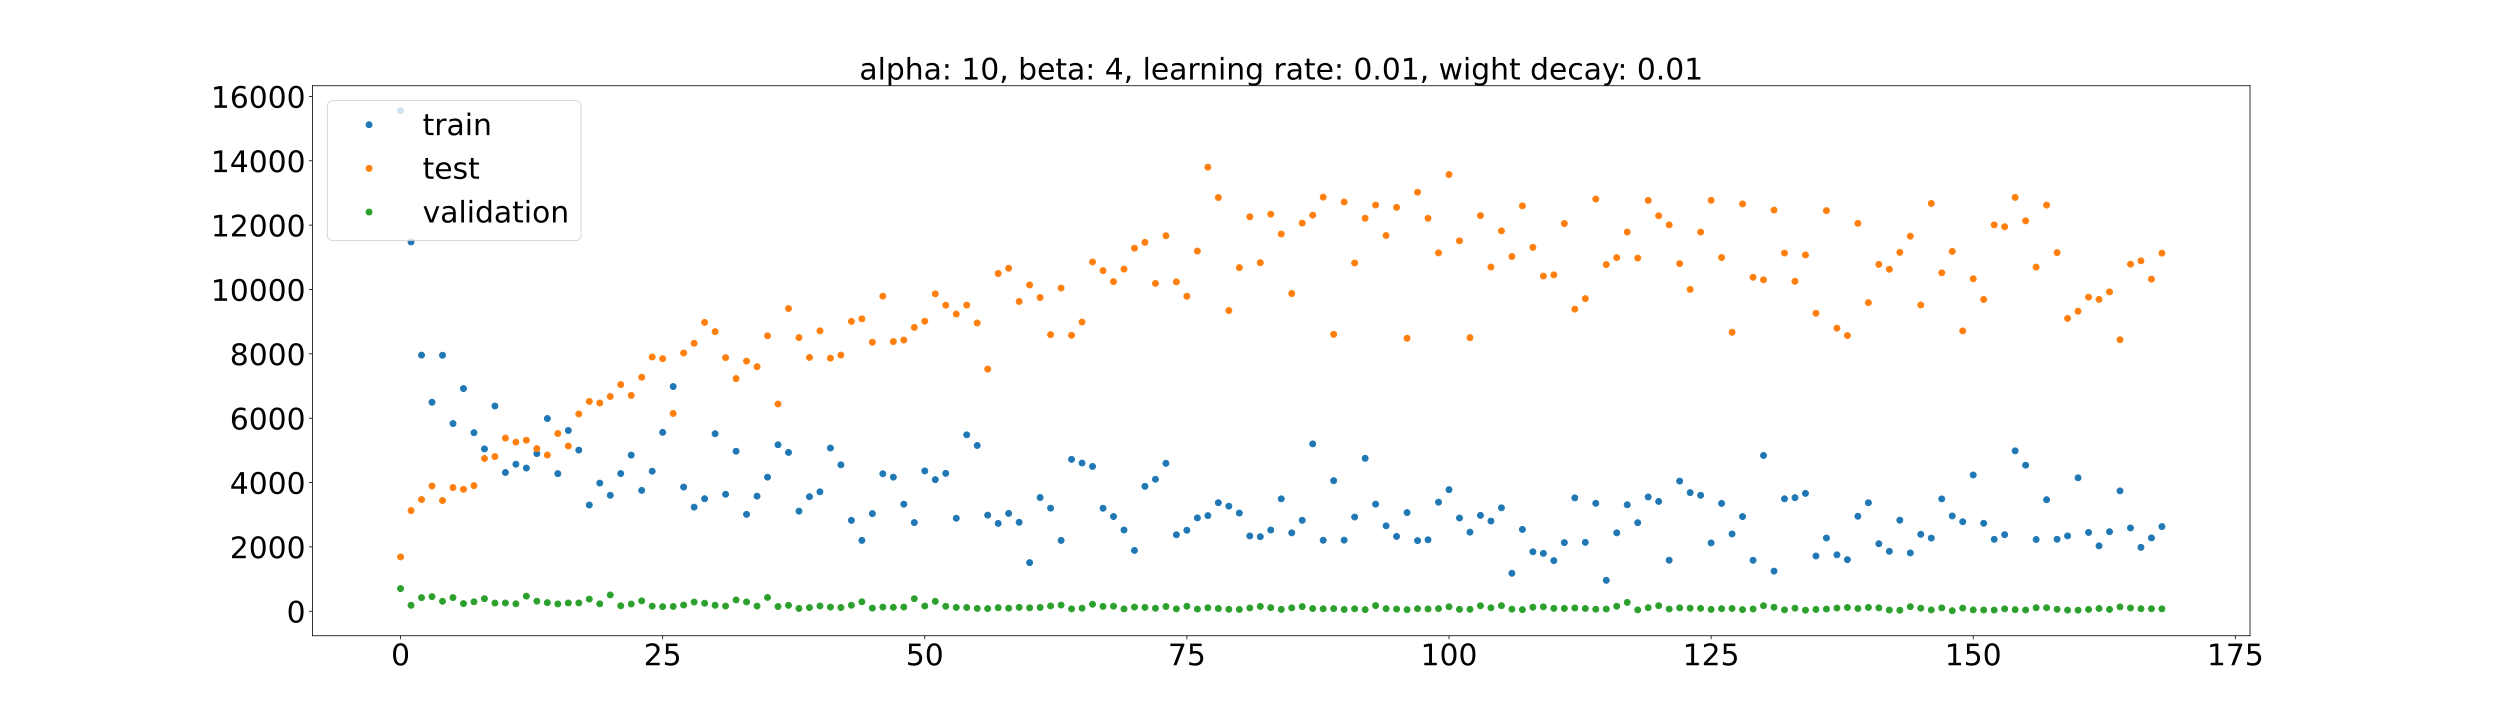<?xml version="1.0" encoding="utf-8" standalone="no"?>
<!DOCTYPE svg PUBLIC "-//W3C//DTD SVG 1.1//EN"
  "http://www.w3.org/Graphics/SVG/1.1/DTD/svg11.dtd">
<!-- Created with matplotlib (https://matplotlib.org/) -->
<svg height="720pt" version="1.1" viewBox="0 0 2520 720" width="2520pt" xmlns="http://www.w3.org/2000/svg" xmlns:xlink="http://www.w3.org/1999/xlink">
 <defs>
  <style type="text/css">*{stroke-linecap:butt;stroke-linejoin:round;}</style>
 </defs>
 <g id="figure_1">
  <g id="patch_1">
   <path d="M 0 720 
L 2520 720 
L 2520 0 
L 0 0 
z
" style="fill:#ffffff;"/>
  </g>
  <g id="axes_1">
   <g id="patch_2">
    <path d="M 315 640.8 
L 2268 640.8 
L 2268 86.4 
L 315 86.4 
z
" style="fill:#ffffff;"/>
   </g>
   <g id="matplotlib.axis_1">
    <g id="xtick_1">
     <g id="line2d_1">
      <defs>
       <path d="M 0 0 
L 0 3.5 
" id="ma867df7f62" style="stroke:#000000;stroke-width:0.8;"/>
      </defs>
      <g>
       <use style="stroke:#000000;stroke-width:0.8;" x="403.773" xlink:href="#ma867df7f62" y="640.8"/>
      </g>
     </g>
     <g id="text_1">
      <!-- 0 -->
      <g transform="translate(394.229 670.595)scale(0.3 -0.3)">
       <defs>
        <path d="M 31.781 66.406 
Q 24.172 66.406 20.328 58.906 
Q 16.5 51.422 16.5 36.375 
Q 16.5 21.391 20.328 13.891 
Q 24.172 6.391 31.781 6.391 
Q 39.453 6.391 43.281 13.891 
Q 47.125 21.391 47.125 36.375 
Q 47.125 51.422 43.281 58.906 
Q 39.453 66.406 31.781 66.406 
z
M 31.781 74.219 
Q 44.047 74.219 50.516 64.516 
Q 56.984 54.828 56.984 36.375 
Q 56.984 17.969 50.516 8.266 
Q 44.047 -1.422 31.781 -1.422 
Q 19.531 -1.422 13.062 8.266 
Q 6.594 17.969 6.594 36.375 
Q 6.594 54.828 13.062 64.516 
Q 19.531 74.219 31.781 74.219 
z
" id="DejaVuSans-48"/>
       </defs>
       <use xlink:href="#DejaVuSans-48"/>
      </g>
     </g>
    </g>
    <g id="xtick_2">
     <g id="line2d_2">
      <g>
       <use style="stroke:#000000;stroke-width:0.8;" x="667.977" xlink:href="#ma867df7f62" y="640.8"/>
      </g>
     </g>
     <g id="text_2">
      <!-- 25 -->
      <g transform="translate(648.89 670.595)scale(0.3 -0.3)">
       <defs>
        <path d="M 19.188 8.297 
L 53.609 8.297 
L 53.609 0 
L 7.328 0 
L 7.328 8.297 
Q 12.938 14.109 22.625 23.891 
Q 32.328 33.688 34.812 36.531 
Q 39.547 41.844 41.422 45.531 
Q 43.312 49.219 43.312 52.781 
Q 43.312 58.594 39.234 62.25 
Q 35.156 65.922 28.609 65.922 
Q 23.969 65.922 18.812 64.312 
Q 13.672 62.703 7.812 59.422 
L 7.812 69.391 
Q 13.766 71.781 18.938 73 
Q 24.125 74.219 28.422 74.219 
Q 39.75 74.219 46.484 68.547 
Q 53.219 62.891 53.219 53.422 
Q 53.219 48.922 51.531 44.891 
Q 49.859 40.875 45.406 35.406 
Q 44.188 33.984 37.641 27.219 
Q 31.109 20.453 19.188 8.297 
z
" id="DejaVuSans-50"/>
        <path d="M 10.797 72.906 
L 49.516 72.906 
L 49.516 64.594 
L 19.828 64.594 
L 19.828 46.734 
Q 21.969 47.469 24.109 47.828 
Q 26.266 48.188 28.422 48.188 
Q 40.625 48.188 47.75 41.5 
Q 54.891 34.812 54.891 23.391 
Q 54.891 11.625 47.562 5.094 
Q 40.234 -1.422 26.906 -1.422 
Q 22.312 -1.422 17.547 -0.641 
Q 12.797 0.141 7.719 1.703 
L 7.719 11.625 
Q 12.109 9.234 16.797 8.062 
Q 21.484 6.891 26.703 6.891 
Q 35.156 6.891 40.078 11.328 
Q 45.016 15.766 45.016 23.391 
Q 45.016 31 40.078 35.438 
Q 35.156 39.891 26.703 39.891 
Q 22.75 39.891 18.812 39.016 
Q 14.891 38.141 10.797 36.281 
z
" id="DejaVuSans-53"/>
       </defs>
       <use xlink:href="#DejaVuSans-50"/>
       <use x="63.623" xlink:href="#DejaVuSans-53"/>
      </g>
     </g>
    </g>
    <g id="xtick_3">
     <g id="line2d_3">
      <g>
       <use style="stroke:#000000;stroke-width:0.8;" x="932.182" xlink:href="#ma867df7f62" y="640.8"/>
      </g>
     </g>
     <g id="text_3">
      <!-- 50 -->
      <g transform="translate(913.094 670.595)scale(0.3 -0.3)">
       <use xlink:href="#DejaVuSans-53"/>
       <use x="63.623" xlink:href="#DejaVuSans-48"/>
      </g>
     </g>
    </g>
    <g id="xtick_4">
     <g id="line2d_4">
      <g>
       <use style="stroke:#000000;stroke-width:0.8;" x="1196.386" xlink:href="#ma867df7f62" y="640.8"/>
      </g>
     </g>
     <g id="text_4">
      <!-- 75 -->
      <g transform="translate(1177.299 670.595)scale(0.3 -0.3)">
       <defs>
        <path d="M 8.203 72.906 
L 55.078 72.906 
L 55.078 68.703 
L 28.609 0 
L 18.312 0 
L 43.219 64.594 
L 8.203 64.594 
z
" id="DejaVuSans-55"/>
       </defs>
       <use xlink:href="#DejaVuSans-55"/>
       <use x="63.623" xlink:href="#DejaVuSans-53"/>
      </g>
     </g>
    </g>
    <g id="xtick_5">
     <g id="line2d_5">
      <g>
       <use style="stroke:#000000;stroke-width:0.8;" x="1460.591" xlink:href="#ma867df7f62" y="640.8"/>
      </g>
     </g>
     <g id="text_5">
      <!-- 100 -->
      <g transform="translate(1431.96 670.595)scale(0.3 -0.3)">
       <defs>
        <path d="M 12.406 8.297 
L 28.516 8.297 
L 28.516 63.922 
L 10.984 60.406 
L 10.984 69.391 
L 28.422 72.906 
L 38.281 72.906 
L 38.281 8.297 
L 54.391 8.297 
L 54.391 0 
L 12.406 0 
z
" id="DejaVuSans-49"/>
       </defs>
       <use xlink:href="#DejaVuSans-49"/>
       <use x="63.623" xlink:href="#DejaVuSans-48"/>
       <use x="127.246" xlink:href="#DejaVuSans-48"/>
      </g>
     </g>
    </g>
    <g id="xtick_6">
     <g id="line2d_6">
      <g>
       <use style="stroke:#000000;stroke-width:0.8;" x="1724.795" xlink:href="#ma867df7f62" y="640.8"/>
      </g>
     </g>
     <g id="text_6">
      <!-- 125 -->
      <g transform="translate(1696.164 670.595)scale(0.3 -0.3)">
       <use xlink:href="#DejaVuSans-49"/>
       <use x="63.623" xlink:href="#DejaVuSans-50"/>
       <use x="127.246" xlink:href="#DejaVuSans-53"/>
      </g>
     </g>
    </g>
    <g id="xtick_7">
     <g id="line2d_7">
      <g>
       <use style="stroke:#000000;stroke-width:0.8;" x="1989" xlink:href="#ma867df7f62" y="640.8"/>
      </g>
     </g>
     <g id="text_7">
      <!-- 150 -->
      <g transform="translate(1960.369 670.595)scale(0.3 -0.3)">
       <use xlink:href="#DejaVuSans-49"/>
       <use x="63.623" xlink:href="#DejaVuSans-53"/>
       <use x="127.246" xlink:href="#DejaVuSans-48"/>
      </g>
     </g>
    </g>
    <g id="xtick_8">
     <g id="line2d_8">
      <g>
       <use style="stroke:#000000;stroke-width:0.8;" x="2253.205" xlink:href="#ma867df7f62" y="640.8"/>
      </g>
     </g>
     <g id="text_8">
      <!-- 175 -->
      <g transform="translate(2224.573 670.595)scale(0.3 -0.3)">
       <use xlink:href="#DejaVuSans-49"/>
       <use x="63.623" xlink:href="#DejaVuSans-55"/>
       <use x="127.246" xlink:href="#DejaVuSans-53"/>
      </g>
     </g>
    </g>
   </g>
   <g id="matplotlib.axis_2">
    <g id="ytick_1">
     <g id="line2d_9">
      <defs>
       <path d="M 0 0 
L -3.5 0 
" id="me27581f964" style="stroke:#000000;stroke-width:0.8;"/>
      </defs>
      <g>
       <use style="stroke:#000000;stroke-width:0.8;" x="315" xlink:href="#me27581f964" y="616.131"/>
      </g>
     </g>
     <g id="text_9">
      <!-- 0 -->
      <g transform="translate(288.913 627.529)scale(0.3 -0.3)">
       <use xlink:href="#DejaVuSans-48"/>
      </g>
     </g>
    </g>
    <g id="ytick_2">
     <g id="line2d_10">
      <g>
       <use style="stroke:#000000;stroke-width:0.8;" x="315" xlink:href="#me27581f964" y="551.27"/>
      </g>
     </g>
     <g id="text_10">
      <!-- 2000 -->
      <g transform="translate(231.65 562.668)scale(0.3 -0.3)">
       <use xlink:href="#DejaVuSans-50"/>
       <use x="63.623" xlink:href="#DejaVuSans-48"/>
       <use x="127.246" xlink:href="#DejaVuSans-48"/>
       <use x="190.869" xlink:href="#DejaVuSans-48"/>
      </g>
     </g>
    </g>
    <g id="ytick_3">
     <g id="line2d_11">
      <g>
       <use style="stroke:#000000;stroke-width:0.8;" x="315" xlink:href="#me27581f964" y="486.408"/>
      </g>
     </g>
     <g id="text_11">
      <!-- 4000 -->
      <g transform="translate(231.65 497.806)scale(0.3 -0.3)">
       <defs>
        <path d="M 37.797 64.312 
L 12.891 25.391 
L 37.797 25.391 
z
M 35.203 72.906 
L 47.609 72.906 
L 47.609 25.391 
L 58.016 25.391 
L 58.016 17.188 
L 47.609 17.188 
L 47.609 0 
L 37.797 0 
L 37.797 17.188 
L 4.891 17.188 
L 4.891 26.703 
z
" id="DejaVuSans-52"/>
       </defs>
       <use xlink:href="#DejaVuSans-52"/>
       <use x="63.623" xlink:href="#DejaVuSans-48"/>
       <use x="127.246" xlink:href="#DejaVuSans-48"/>
       <use x="190.869" xlink:href="#DejaVuSans-48"/>
      </g>
     </g>
    </g>
    <g id="ytick_4">
     <g id="line2d_12">
      <g>
       <use style="stroke:#000000;stroke-width:0.8;" x="315" xlink:href="#me27581f964" y="421.547"/>
      </g>
     </g>
     <g id="text_12">
      <!-- 6000 -->
      <g transform="translate(231.65 432.944)scale(0.3 -0.3)">
       <defs>
        <path d="M 33.016 40.375 
Q 26.375 40.375 22.484 35.828 
Q 18.609 31.297 18.609 23.391 
Q 18.609 15.531 22.484 10.953 
Q 26.375 6.391 33.016 6.391 
Q 39.656 6.391 43.531 10.953 
Q 47.406 15.531 47.406 23.391 
Q 47.406 31.297 43.531 35.828 
Q 39.656 40.375 33.016 40.375 
z
M 52.594 71.297 
L 52.594 62.312 
Q 48.875 64.062 45.094 64.984 
Q 41.312 65.922 37.594 65.922 
Q 27.828 65.922 22.672 59.328 
Q 17.531 52.734 16.797 39.406 
Q 19.672 43.656 24.016 45.922 
Q 28.375 48.188 33.594 48.188 
Q 44.578 48.188 50.953 41.516 
Q 57.328 34.859 57.328 23.391 
Q 57.328 12.156 50.688 5.359 
Q 44.047 -1.422 33.016 -1.422 
Q 20.359 -1.422 13.672 8.266 
Q 6.984 17.969 6.984 36.375 
Q 6.984 53.656 15.188 63.938 
Q 23.391 74.219 37.203 74.219 
Q 40.922 74.219 44.703 73.484 
Q 48.484 72.75 52.594 71.297 
z
" id="DejaVuSans-54"/>
       </defs>
       <use xlink:href="#DejaVuSans-54"/>
       <use x="63.623" xlink:href="#DejaVuSans-48"/>
       <use x="127.246" xlink:href="#DejaVuSans-48"/>
       <use x="190.869" xlink:href="#DejaVuSans-48"/>
      </g>
     </g>
    </g>
    <g id="ytick_5">
     <g id="line2d_13">
      <g>
       <use style="stroke:#000000;stroke-width:0.8;" x="315" xlink:href="#me27581f964" y="356.685"/>
      </g>
     </g>
     <g id="text_13">
      <!-- 8000 -->
      <g transform="translate(231.65 368.083)scale(0.3 -0.3)">
       <defs>
        <path d="M 31.781 34.625 
Q 24.75 34.625 20.719 30.859 
Q 16.703 27.094 16.703 20.516 
Q 16.703 13.922 20.719 10.156 
Q 24.75 6.391 31.781 6.391 
Q 38.812 6.391 42.859 10.172 
Q 46.922 13.969 46.922 20.516 
Q 46.922 27.094 42.891 30.859 
Q 38.875 34.625 31.781 34.625 
z
M 21.922 38.812 
Q 15.578 40.375 12.031 44.719 
Q 8.5 49.078 8.5 55.328 
Q 8.5 64.062 14.719 69.141 
Q 20.953 74.219 31.781 74.219 
Q 42.672 74.219 48.875 69.141 
Q 55.078 64.062 55.078 55.328 
Q 55.078 49.078 51.531 44.719 
Q 48 40.375 41.703 38.812 
Q 48.828 37.156 52.797 32.312 
Q 56.781 27.484 56.781 20.516 
Q 56.781 9.906 50.312 4.234 
Q 43.844 -1.422 31.781 -1.422 
Q 19.734 -1.422 13.25 4.234 
Q 6.781 9.906 6.781 20.516 
Q 6.781 27.484 10.781 32.312 
Q 14.797 37.156 21.922 38.812 
z
M 18.312 54.391 
Q 18.312 48.734 21.844 45.562 
Q 25.391 42.391 31.781 42.391 
Q 38.141 42.391 41.719 45.562 
Q 45.312 48.734 45.312 54.391 
Q 45.312 60.062 41.719 63.234 
Q 38.141 66.406 31.781 66.406 
Q 25.391 66.406 21.844 63.234 
Q 18.312 60.062 18.312 54.391 
z
" id="DejaVuSans-56"/>
       </defs>
       <use xlink:href="#DejaVuSans-56"/>
       <use x="63.623" xlink:href="#DejaVuSans-48"/>
       <use x="127.246" xlink:href="#DejaVuSans-48"/>
       <use x="190.869" xlink:href="#DejaVuSans-48"/>
      </g>
     </g>
    </g>
    <g id="ytick_6">
     <g id="line2d_14">
      <g>
       <use style="stroke:#000000;stroke-width:0.8;" x="315" xlink:href="#me27581f964" y="291.823"/>
      </g>
     </g>
     <g id="text_14">
      <!-- 10000 -->
      <g transform="translate(212.562 303.221)scale(0.3 -0.3)">
       <use xlink:href="#DejaVuSans-49"/>
       <use x="63.623" xlink:href="#DejaVuSans-48"/>
       <use x="127.246" xlink:href="#DejaVuSans-48"/>
       <use x="190.869" xlink:href="#DejaVuSans-48"/>
       <use x="254.492" xlink:href="#DejaVuSans-48"/>
      </g>
     </g>
    </g>
    <g id="ytick_7">
     <g id="line2d_15">
      <g>
       <use style="stroke:#000000;stroke-width:0.8;" x="315" xlink:href="#me27581f964" y="226.962"/>
      </g>
     </g>
     <g id="text_15">
      <!-- 12000 -->
      <g transform="translate(212.562 238.359)scale(0.3 -0.3)">
       <use xlink:href="#DejaVuSans-49"/>
       <use x="63.623" xlink:href="#DejaVuSans-50"/>
       <use x="127.246" xlink:href="#DejaVuSans-48"/>
       <use x="190.869" xlink:href="#DejaVuSans-48"/>
       <use x="254.492" xlink:href="#DejaVuSans-48"/>
      </g>
     </g>
    </g>
    <g id="ytick_8">
     <g id="line2d_16">
      <g>
       <use style="stroke:#000000;stroke-width:0.8;" x="315" xlink:href="#me27581f964" y="162.1"/>
      </g>
     </g>
     <g id="text_16">
      <!-- 14000 -->
      <g transform="translate(212.562 173.498)scale(0.3 -0.3)">
       <use xlink:href="#DejaVuSans-49"/>
       <use x="63.623" xlink:href="#DejaVuSans-52"/>
       <use x="127.246" xlink:href="#DejaVuSans-48"/>
       <use x="190.869" xlink:href="#DejaVuSans-48"/>
       <use x="254.492" xlink:href="#DejaVuSans-48"/>
      </g>
     </g>
    </g>
    <g id="ytick_9">
     <g id="line2d_17">
      <g>
       <use style="stroke:#000000;stroke-width:0.8;" x="315" xlink:href="#me27581f964" y="97.238"/>
      </g>
     </g>
     <g id="text_17">
      <!-- 16000 -->
      <g transform="translate(212.562 108.636)scale(0.3 -0.3)">
       <use xlink:href="#DejaVuSans-49"/>
       <use x="63.623" xlink:href="#DejaVuSans-54"/>
       <use x="127.246" xlink:href="#DejaVuSans-48"/>
       <use x="190.869" xlink:href="#DejaVuSans-48"/>
       <use x="254.492" xlink:href="#DejaVuSans-48"/>
      </g>
     </g>
    </g>
   </g>
   <g id="line2d_18">
    <defs>
     <path d="M 0 3 
C 0.796 3 1.559 2.684 2.121 2.121 
C 2.684 1.559 3 0.796 3 0 
C 3 -0.796 2.684 -1.559 2.121 -2.121 
C 1.559 -2.684 0.796 -3 0 -3 
C -0.796 -3 -1.559 -2.684 -2.121 -2.121 
C -2.684 -1.559 -3 -0.796 -3 0 
C -3 0.796 -2.684 1.559 -2.121 2.121 
C -1.559 2.684 -0.796 3 0 3 
z
" id="m812dc088d9" style="stroke:#1f77b4;"/>
    </defs>
    <g clip-path="url(#p8935095028)">
     <use style="fill:#1f77b4;stroke:#1f77b4;" x="403.773" xlink:href="#m812dc088d9" y="111.6"/>
     <use style="fill:#1f77b4;stroke:#1f77b4;" x="414.341" xlink:href="#m812dc088d9" y="243.893"/>
     <use style="fill:#1f77b4;stroke:#1f77b4;" x="424.909" xlink:href="#m812dc088d9" y="357.947"/>
     <use style="fill:#1f77b4;stroke:#1f77b4;" x="435.477" xlink:href="#m812dc088d9" y="405.47"/>
     <use style="fill:#1f77b4;stroke:#1f77b4;" x="446.045" xlink:href="#m812dc088d9" y="358.071"/>
     <use style="fill:#1f77b4;stroke:#1f77b4;" x="456.614" xlink:href="#m812dc088d9" y="426.928"/>
     <use style="fill:#1f77b4;stroke:#1f77b4;" x="467.182" xlink:href="#m812dc088d9" y="391.68"/>
     <use style="fill:#1f77b4;stroke:#1f77b4;" x="477.75" xlink:href="#m812dc088d9" y="436.173"/>
     <use style="fill:#1f77b4;stroke:#1f77b4;" x="488.318" xlink:href="#m812dc088d9" y="452.498"/>
     <use style="fill:#1f77b4;stroke:#1f77b4;" x="498.886" xlink:href="#m812dc088d9" y="409.256"/>
     <use style="fill:#1f77b4;stroke:#1f77b4;" x="509.455" xlink:href="#m812dc088d9" y="476.28"/>
     <use style="fill:#1f77b4;stroke:#1f77b4;" x="520.023" xlink:href="#m812dc088d9" y="467.939"/>
     <use style="fill:#1f77b4;stroke:#1f77b4;" x="530.591" xlink:href="#m812dc088d9" y="471.809"/>
     <use style="fill:#1f77b4;stroke:#1f77b4;" x="541.159" xlink:href="#m812dc088d9" y="457.222"/>
     <use style="fill:#1f77b4;stroke:#1f77b4;" x="551.727" xlink:href="#m812dc088d9" y="421.859"/>
     <use style="fill:#1f77b4;stroke:#1f77b4;" x="562.295" xlink:href="#m812dc088d9" y="477.437"/>
     <use style="fill:#1f77b4;stroke:#1f77b4;" x="572.864" xlink:href="#m812dc088d9" y="433.919"/>
     <use style="fill:#1f77b4;stroke:#1f77b4;" x="583.432" xlink:href="#m812dc088d9" y="453.723"/>
     <use style="fill:#1f77b4;stroke:#1f77b4;" x="594" xlink:href="#m812dc088d9" y="509.038"/>
     <use style="fill:#1f77b4;stroke:#1f77b4;" x="604.568" xlink:href="#m812dc088d9" y="486.947"/>
     <use style="fill:#1f77b4;stroke:#1f77b4;" x="615.136" xlink:href="#m812dc088d9" y="499.264"/>
     <use style="fill:#1f77b4;stroke:#1f77b4;" x="625.705" xlink:href="#m812dc088d9" y="477.352"/>
     <use style="fill:#1f77b4;stroke:#1f77b4;" x="636.273" xlink:href="#m812dc088d9" y="458.742"/>
     <use style="fill:#1f77b4;stroke:#1f77b4;" x="646.841" xlink:href="#m812dc088d9" y="494.318"/>
     <use style="fill:#1f77b4;stroke:#1f77b4;" x="657.409" xlink:href="#m812dc088d9" y="474.972"/>
     <use style="fill:#1f77b4;stroke:#1f77b4;" x="667.977" xlink:href="#m812dc088d9" y="435.819"/>
     <use style="fill:#1f77b4;stroke:#1f77b4;" x="678.545" xlink:href="#m812dc088d9" y="389.626"/>
     <use style="fill:#1f77b4;stroke:#1f77b4;" x="689.114" xlink:href="#m812dc088d9" y="490.959"/>
     <use style="fill:#1f77b4;stroke:#1f77b4;" x="699.682" xlink:href="#m812dc088d9" y="511.196"/>
     <use style="fill:#1f77b4;stroke:#1f77b4;" x="710.25" xlink:href="#m812dc088d9" y="502.699"/>
     <use style="fill:#1f77b4;stroke:#1f77b4;" x="720.818" xlink:href="#m812dc088d9" y="437.187"/>
     <use style="fill:#1f77b4;stroke:#1f77b4;" x="731.386" xlink:href="#m812dc088d9" y="498.22"/>
     <use style="fill:#1f77b4;stroke:#1f77b4;" x="741.955" xlink:href="#m812dc088d9" y="454.833"/>
     <use style="fill:#1f77b4;stroke:#1f77b4;" x="752.523" xlink:href="#m812dc088d9" y="518.482"/>
     <use style="fill:#1f77b4;stroke:#1f77b4;" x="763.091" xlink:href="#m812dc088d9" y="500.129"/>
     <use style="fill:#1f77b4;stroke:#1f77b4;" x="773.659" xlink:href="#m812dc088d9" y="480.964"/>
     <use style="fill:#1f77b4;stroke:#1f77b4;" x="784.227" xlink:href="#m812dc088d9" y="448.298"/>
     <use style="fill:#1f77b4;stroke:#1f77b4;" x="794.795" xlink:href="#m812dc088d9" y="456.024"/>
     <use style="fill:#1f77b4;stroke:#1f77b4;" x="805.364" xlink:href="#m812dc088d9" y="515.248"/>
     <use style="fill:#1f77b4;stroke:#1f77b4;" x="815.932" xlink:href="#m812dc088d9" y="500.707"/>
     <use style="fill:#1f77b4;stroke:#1f77b4;" x="826.5" xlink:href="#m812dc088d9" y="495.75"/>
     <use style="fill:#1f77b4;stroke:#1f77b4;" x="837.068" xlink:href="#m812dc088d9" y="451.626"/>
     <use style="fill:#1f77b4;stroke:#1f77b4;" x="847.636" xlink:href="#m812dc088d9" y="468.52"/>
     <use style="fill:#1f77b4;stroke:#1f77b4;" x="858.205" xlink:href="#m812dc088d9" y="524.517"/>
     <use style="fill:#1f77b4;stroke:#1f77b4;" x="868.773" xlink:href="#m812dc088d9" y="544.723"/>
     <use style="fill:#1f77b4;stroke:#1f77b4;" x="879.341" xlink:href="#m812dc088d9" y="517.736"/>
     <use style="fill:#1f77b4;stroke:#1f77b4;" x="889.909" xlink:href="#m812dc088d9" y="477.54"/>
     <use style="fill:#1f77b4;stroke:#1f77b4;" x="900.477" xlink:href="#m812dc088d9" y="480.966"/>
     <use style="fill:#1f77b4;stroke:#1f77b4;" x="911.045" xlink:href="#m812dc088d9" y="508.239"/>
     <use style="fill:#1f77b4;stroke:#1f77b4;" x="921.614" xlink:href="#m812dc088d9" y="526.773"/>
     <use style="fill:#1f77b4;stroke:#1f77b4;" x="932.182" xlink:href="#m812dc088d9" y="474.692"/>
     <use style="fill:#1f77b4;stroke:#1f77b4;" x="942.75" xlink:href="#m812dc088d9" y="483.489"/>
     <use style="fill:#1f77b4;stroke:#1f77b4;" x="953.318" xlink:href="#m812dc088d9" y="477.118"/>
     <use style="fill:#1f77b4;stroke:#1f77b4;" x="963.886" xlink:href="#m812dc088d9" y="522.371"/>
     <use style="fill:#1f77b4;stroke:#1f77b4;" x="974.455" xlink:href="#m812dc088d9" y="438.319"/>
     <use style="fill:#1f77b4;stroke:#1f77b4;" x="985.023" xlink:href="#m812dc088d9" y="449.052"/>
     <use style="fill:#1f77b4;stroke:#1f77b4;" x="995.591" xlink:href="#m812dc088d9" y="519.241"/>
     <use style="fill:#1f77b4;stroke:#1f77b4;" x="1006.159" xlink:href="#m812dc088d9" y="527.615"/>
     <use style="fill:#1f77b4;stroke:#1f77b4;" x="1016.727" xlink:href="#m812dc088d9" y="517.479"/>
     <use style="fill:#1f77b4;stroke:#1f77b4;" x="1027.295" xlink:href="#m812dc088d9" y="526.455"/>
     <use style="fill:#1f77b4;stroke:#1f77b4;" x="1037.864" xlink:href="#m812dc088d9" y="567.147"/>
     <use style="fill:#1f77b4;stroke:#1f77b4;" x="1048.432" xlink:href="#m812dc088d9" y="501.487"/>
     <use style="fill:#1f77b4;stroke:#1f77b4;" x="1059" xlink:href="#m812dc088d9" y="512.213"/>
     <use style="fill:#1f77b4;stroke:#1f77b4;" x="1069.568" xlink:href="#m812dc088d9" y="544.713"/>
     <use style="fill:#1f77b4;stroke:#1f77b4;" x="1080.136" xlink:href="#m812dc088d9" y="463.021"/>
     <use style="fill:#1f77b4;stroke:#1f77b4;" x="1090.705" xlink:href="#m812dc088d9" y="466.75"/>
     <use style="fill:#1f77b4;stroke:#1f77b4;" x="1101.273" xlink:href="#m812dc088d9" y="470.167"/>
     <use style="fill:#1f77b4;stroke:#1f77b4;" x="1111.841" xlink:href="#m812dc088d9" y="512.33"/>
     <use style="fill:#1f77b4;stroke:#1f77b4;" x="1122.409" xlink:href="#m812dc088d9" y="520.655"/>
     <use style="fill:#1f77b4;stroke:#1f77b4;" x="1132.977" xlink:href="#m812dc088d9" y="534.222"/>
     <use style="fill:#1f77b4;stroke:#1f77b4;" x="1143.545" xlink:href="#m812dc088d9" y="554.832"/>
     <use style="fill:#1f77b4;stroke:#1f77b4;" x="1154.114" xlink:href="#m812dc088d9" y="490.209"/>
     <use style="fill:#1f77b4;stroke:#1f77b4;" x="1164.682" xlink:href="#m812dc088d9" y="483.062"/>
     <use style="fill:#1f77b4;stroke:#1f77b4;" x="1175.25" xlink:href="#m812dc088d9" y="467.047"/>
     <use style="fill:#1f77b4;stroke:#1f77b4;" x="1185.818" xlink:href="#m812dc088d9" y="539.076"/>
     <use style="fill:#1f77b4;stroke:#1f77b4;" x="1196.386" xlink:href="#m812dc088d9" y="534.505"/>
     <use style="fill:#1f77b4;stroke:#1f77b4;" x="1206.955" xlink:href="#m812dc088d9" y="522.042"/>
     <use style="fill:#1f77b4;stroke:#1f77b4;" x="1217.523" xlink:href="#m812dc088d9" y="519.757"/>
     <use style="fill:#1f77b4;stroke:#1f77b4;" x="1228.091" xlink:href="#m812dc088d9" y="506.742"/>
     <use style="fill:#1f77b4;stroke:#1f77b4;" x="1238.659" xlink:href="#m812dc088d9" y="510.198"/>
     <use style="fill:#1f77b4;stroke:#1f77b4;" x="1249.227" xlink:href="#m812dc088d9" y="517.159"/>
     <use style="fill:#1f77b4;stroke:#1f77b4;" x="1259.795" xlink:href="#m812dc088d9" y="540.234"/>
     <use style="fill:#1f77b4;stroke:#1f77b4;" x="1270.364" xlink:href="#m812dc088d9" y="541.014"/>
     <use style="fill:#1f77b4;stroke:#1f77b4;" x="1280.932" xlink:href="#m812dc088d9" y="534.252"/>
     <use style="fill:#1f77b4;stroke:#1f77b4;" x="1291.5" xlink:href="#m812dc088d9" y="502.819"/>
     <use style="fill:#1f77b4;stroke:#1f77b4;" x="1302.068" xlink:href="#m812dc088d9" y="537.111"/>
     <use style="fill:#1f77b4;stroke:#1f77b4;" x="1312.636" xlink:href="#m812dc088d9" y="524.466"/>
     <use style="fill:#1f77b4;stroke:#1f77b4;" x="1323.205" xlink:href="#m812dc088d9" y="447.428"/>
     <use style="fill:#1f77b4;stroke:#1f77b4;" x="1333.773" xlink:href="#m812dc088d9" y="544.578"/>
     <use style="fill:#1f77b4;stroke:#1f77b4;" x="1344.341" xlink:href="#m812dc088d9" y="484.536"/>
     <use style="fill:#1f77b4;stroke:#1f77b4;" x="1354.909" xlink:href="#m812dc088d9" y="544.458"/>
     <use style="fill:#1f77b4;stroke:#1f77b4;" x="1365.477" xlink:href="#m812dc088d9" y="521.155"/>
     <use style="fill:#1f77b4;stroke:#1f77b4;" x="1376.045" xlink:href="#m812dc088d9" y="461.987"/>
     <use style="fill:#1f77b4;stroke:#1f77b4;" x="1386.614" xlink:href="#m812dc088d9" y="508.178"/>
     <use style="fill:#1f77b4;stroke:#1f77b4;" x="1397.182" xlink:href="#m812dc088d9" y="530.044"/>
     <use style="fill:#1f77b4;stroke:#1f77b4;" x="1407.75" xlink:href="#m812dc088d9" y="540.676"/>
     <use style="fill:#1f77b4;stroke:#1f77b4;" x="1418.318" xlink:href="#m812dc088d9" y="516.66"/>
     <use style="fill:#1f77b4;stroke:#1f77b4;" x="1428.886" xlink:href="#m812dc088d9" y="544.953"/>
     <use style="fill:#1f77b4;stroke:#1f77b4;" x="1439.455" xlink:href="#m812dc088d9" y="544.083"/>
     <use style="fill:#1f77b4;stroke:#1f77b4;" x="1450.023" xlink:href="#m812dc088d9" y="506.214"/>
     <use style="fill:#1f77b4;stroke:#1f77b4;" x="1460.591" xlink:href="#m812dc088d9" y="493.582"/>
     <use style="fill:#1f77b4;stroke:#1f77b4;" x="1471.159" xlink:href="#m812dc088d9" y="522.158"/>
     <use style="fill:#1f77b4;stroke:#1f77b4;" x="1481.727" xlink:href="#m812dc088d9" y="536.424"/>
     <use style="fill:#1f77b4;stroke:#1f77b4;" x="1492.295" xlink:href="#m812dc088d9" y="519.498"/>
     <use style="fill:#1f77b4;stroke:#1f77b4;" x="1502.864" xlink:href="#m812dc088d9" y="525.228"/>
     <use style="fill:#1f77b4;stroke:#1f77b4;" x="1513.432" xlink:href="#m812dc088d9" y="511.861"/>
     <use style="fill:#1f77b4;stroke:#1f77b4;" x="1524" xlink:href="#m812dc088d9" y="577.844"/>
     <use style="fill:#1f77b4;stroke:#1f77b4;" x="1534.568" xlink:href="#m812dc088d9" y="533.632"/>
     <use style="fill:#1f77b4;stroke:#1f77b4;" x="1545.136" xlink:href="#m812dc088d9" y="556.18"/>
     <use style="fill:#1f77b4;stroke:#1f77b4;" x="1555.705" xlink:href="#m812dc088d9" y="557.789"/>
     <use style="fill:#1f77b4;stroke:#1f77b4;" x="1566.273" xlink:href="#m812dc088d9" y="565.144"/>
     <use style="fill:#1f77b4;stroke:#1f77b4;" x="1576.841" xlink:href="#m812dc088d9" y="546.967"/>
     <use style="fill:#1f77b4;stroke:#1f77b4;" x="1587.409" xlink:href="#m812dc088d9" y="501.835"/>
     <use style="fill:#1f77b4;stroke:#1f77b4;" x="1597.977" xlink:href="#m812dc088d9" y="546.706"/>
     <use style="fill:#1f77b4;stroke:#1f77b4;" x="1608.545" xlink:href="#m812dc088d9" y="507.333"/>
     <use style="fill:#1f77b4;stroke:#1f77b4;" x="1619.114" xlink:href="#m812dc088d9" y="584.978"/>
     <use style="fill:#1f77b4;stroke:#1f77b4;" x="1629.682" xlink:href="#m812dc088d9" y="537.084"/>
     <use style="fill:#1f77b4;stroke:#1f77b4;" x="1640.25" xlink:href="#m812dc088d9" y="508.801"/>
     <use style="fill:#1f77b4;stroke:#1f77b4;" x="1650.818" xlink:href="#m812dc088d9" y="526.871"/>
     <use style="fill:#1f77b4;stroke:#1f77b4;" x="1661.386" xlink:href="#m812dc088d9" y="500.943"/>
     <use style="fill:#1f77b4;stroke:#1f77b4;" x="1671.955" xlink:href="#m812dc088d9" y="505.428"/>
     <use style="fill:#1f77b4;stroke:#1f77b4;" x="1682.523" xlink:href="#m812dc088d9" y="564.687"/>
     <use style="fill:#1f77b4;stroke:#1f77b4;" x="1693.091" xlink:href="#m812dc088d9" y="484.949"/>
     <use style="fill:#1f77b4;stroke:#1f77b4;" x="1703.659" xlink:href="#m812dc088d9" y="496.547"/>
     <use style="fill:#1f77b4;stroke:#1f77b4;" x="1714.227" xlink:href="#m812dc088d9" y="499.223"/>
     <use style="fill:#1f77b4;stroke:#1f77b4;" x="1724.795" xlink:href="#m812dc088d9" y="547.277"/>
     <use style="fill:#1f77b4;stroke:#1f77b4;" x="1735.364" xlink:href="#m812dc088d9" y="507.43"/>
     <use style="fill:#1f77b4;stroke:#1f77b4;" x="1745.932" xlink:href="#m812dc088d9" y="538.239"/>
     <use style="fill:#1f77b4;stroke:#1f77b4;" x="1756.5" xlink:href="#m812dc088d9" y="520.725"/>
     <use style="fill:#1f77b4;stroke:#1f77b4;" x="1767.068" xlink:href="#m812dc088d9" y="564.774"/>
     <use style="fill:#1f77b4;stroke:#1f77b4;" x="1777.636" xlink:href="#m812dc088d9" y="459.118"/>
     <use style="fill:#1f77b4;stroke:#1f77b4;" x="1788.205" xlink:href="#m812dc088d9" y="575.681"/>
     <use style="fill:#1f77b4;stroke:#1f77b4;" x="1798.773" xlink:href="#m812dc088d9" y="502.798"/>
     <use style="fill:#1f77b4;stroke:#1f77b4;" x="1809.341" xlink:href="#m812dc088d9" y="501.625"/>
     <use style="fill:#1f77b4;stroke:#1f77b4;" x="1819.909" xlink:href="#m812dc088d9" y="497.314"/>
     <use style="fill:#1f77b4;stroke:#1f77b4;" x="1830.477" xlink:href="#m812dc088d9" y="560.435"/>
     <use style="fill:#1f77b4;stroke:#1f77b4;" x="1841.045" xlink:href="#m812dc088d9" y="542.293"/>
     <use style="fill:#1f77b4;stroke:#1f77b4;" x="1851.614" xlink:href="#m812dc088d9" y="559.262"/>
     <use style="fill:#1f77b4;stroke:#1f77b4;" x="1862.182" xlink:href="#m812dc088d9" y="564.14"/>
     <use style="fill:#1f77b4;stroke:#1f77b4;" x="1872.75" xlink:href="#m812dc088d9" y="520.372"/>
     <use style="fill:#1f77b4;stroke:#1f77b4;" x="1883.318" xlink:href="#m812dc088d9" y="506.776"/>
     <use style="fill:#1f77b4;stroke:#1f77b4;" x="1893.886" xlink:href="#m812dc088d9" y="548.075"/>
     <use style="fill:#1f77b4;stroke:#1f77b4;" x="1904.455" xlink:href="#m812dc088d9" y="555.682"/>
     <use style="fill:#1f77b4;stroke:#1f77b4;" x="1915.023" xlink:href="#m812dc088d9" y="524.354"/>
     <use style="fill:#1f77b4;stroke:#1f77b4;" x="1925.591" xlink:href="#m812dc088d9" y="557.373"/>
     <use style="fill:#1f77b4;stroke:#1f77b4;" x="1936.159" xlink:href="#m812dc088d9" y="538.579"/>
     <use style="fill:#1f77b4;stroke:#1f77b4;" x="1946.727" xlink:href="#m812dc088d9" y="542.372"/>
     <use style="fill:#1f77b4;stroke:#1f77b4;" x="1957.295" xlink:href="#m812dc088d9" y="502.893"/>
     <use style="fill:#1f77b4;stroke:#1f77b4;" x="1967.864" xlink:href="#m812dc088d9" y="520.075"/>
     <use style="fill:#1f77b4;stroke:#1f77b4;" x="1978.432" xlink:href="#m812dc088d9" y="525.927"/>
     <use style="fill:#1f77b4;stroke:#1f77b4;" x="1989" xlink:href="#m812dc088d9" y="478.784"/>
     <use style="fill:#1f77b4;stroke:#1f77b4;" x="1999.568" xlink:href="#m812dc088d9" y="527.455"/>
     <use style="fill:#1f77b4;stroke:#1f77b4;" x="2010.136" xlink:href="#m812dc088d9" y="543.644"/>
     <use style="fill:#1f77b4;stroke:#1f77b4;" x="2020.705" xlink:href="#m812dc088d9" y="538.974"/>
     <use style="fill:#1f77b4;stroke:#1f77b4;" x="2031.273" xlink:href="#m812dc088d9" y="454.451"/>
     <use style="fill:#1f77b4;stroke:#1f77b4;" x="2041.841" xlink:href="#m812dc088d9" y="468.883"/>
     <use style="fill:#1f77b4;stroke:#1f77b4;" x="2052.409" xlink:href="#m812dc088d9" y="543.821"/>
     <use style="fill:#1f77b4;stroke:#1f77b4;" x="2062.977" xlink:href="#m812dc088d9" y="503.721"/>
     <use style="fill:#1f77b4;stroke:#1f77b4;" x="2073.545" xlink:href="#m812dc088d9" y="543.583"/>
     <use style="fill:#1f77b4;stroke:#1f77b4;" x="2084.114" xlink:href="#m812dc088d9" y="540.197"/>
     <use style="fill:#1f77b4;stroke:#1f77b4;" x="2094.682" xlink:href="#m812dc088d9" y="481.615"/>
     <use style="fill:#1f77b4;stroke:#1f77b4;" x="2105.25" xlink:href="#m812dc088d9" y="536.696"/>
     <use style="fill:#1f77b4;stroke:#1f77b4;" x="2115.818" xlink:href="#m812dc088d9" y="550.217"/>
     <use style="fill:#1f77b4;stroke:#1f77b4;" x="2126.386" xlink:href="#m812dc088d9" y="535.982"/>
     <use style="fill:#1f77b4;stroke:#1f77b4;" x="2136.955" xlink:href="#m812dc088d9" y="494.81"/>
     <use style="fill:#1f77b4;stroke:#1f77b4;" x="2147.523" xlink:href="#m812dc088d9" y="532.182"/>
     <use style="fill:#1f77b4;stroke:#1f77b4;" x="2158.091" xlink:href="#m812dc088d9" y="551.744"/>
     <use style="fill:#1f77b4;stroke:#1f77b4;" x="2168.659" xlink:href="#m812dc088d9" y="542.211"/>
     <use style="fill:#1f77b4;stroke:#1f77b4;" x="2179.227" xlink:href="#m812dc088d9" y="530.783"/>
    </g>
   </g>
   <g id="line2d_19">
    <defs>
     <path d="M 0 3 
C 0.796 3 1.559 2.684 2.121 2.121 
C 2.684 1.559 3 0.796 3 0 
C 3 -0.796 2.684 -1.559 2.121 -2.121 
C 1.559 -2.684 0.796 -3 0 -3 
C -0.796 -3 -1.559 -2.684 -2.121 -2.121 
C -2.684 -1.559 -3 -0.796 -3 0 
C -3 0.796 -2.684 1.559 -2.121 2.121 
C -1.559 2.684 -0.796 3 0 3 
z
" id="m55baa4b647" style="stroke:#ff7f0e;"/>
    </defs>
    <g clip-path="url(#p8935095028)">
     <use style="fill:#ff7f0e;stroke:#ff7f0e;" x="403.773" xlink:href="#m55baa4b647" y="561.383"/>
     <use style="fill:#ff7f0e;stroke:#ff7f0e;" x="414.341" xlink:href="#m55baa4b647" y="514.651"/>
     <use style="fill:#ff7f0e;stroke:#ff7f0e;" x="424.909" xlink:href="#m55baa4b647" y="503.553"/>
     <use style="fill:#ff7f0e;stroke:#ff7f0e;" x="435.477" xlink:href="#m55baa4b647" y="489.887"/>
     <use style="fill:#ff7f0e;stroke:#ff7f0e;" x="446.045" xlink:href="#m55baa4b647" y="504.535"/>
     <use style="fill:#ff7f0e;stroke:#ff7f0e;" x="456.614" xlink:href="#m55baa4b647" y="491.44"/>
     <use style="fill:#ff7f0e;stroke:#ff7f0e;" x="467.182" xlink:href="#m55baa4b647" y="493.208"/>
     <use style="fill:#ff7f0e;stroke:#ff7f0e;" x="477.75" xlink:href="#m55baa4b647" y="489.524"/>
     <use style="fill:#ff7f0e;stroke:#ff7f0e;" x="488.318" xlink:href="#m55baa4b647" y="462.12"/>
     <use style="fill:#ff7f0e;stroke:#ff7f0e;" x="498.886" xlink:href="#m55baa4b647" y="460.198"/>
     <use style="fill:#ff7f0e;stroke:#ff7f0e;" x="509.455" xlink:href="#m55baa4b647" y="441.56"/>
     <use style="fill:#ff7f0e;stroke:#ff7f0e;" x="520.023" xlink:href="#m55baa4b647" y="445.681"/>
     <use style="fill:#ff7f0e;stroke:#ff7f0e;" x="530.591" xlink:href="#m55baa4b647" y="443.741"/>
     <use style="fill:#ff7f0e;stroke:#ff7f0e;" x="541.159" xlink:href="#m55baa4b647" y="452.189"/>
     <use style="fill:#ff7f0e;stroke:#ff7f0e;" x="551.727" xlink:href="#m55baa4b647" y="458.663"/>
     <use style="fill:#ff7f0e;stroke:#ff7f0e;" x="562.295" xlink:href="#m55baa4b647" y="436.951"/>
     <use style="fill:#ff7f0e;stroke:#ff7f0e;" x="572.864" xlink:href="#m55baa4b647" y="449.582"/>
     <use style="fill:#ff7f0e;stroke:#ff7f0e;" x="583.432" xlink:href="#m55baa4b647" y="417.285"/>
     <use style="fill:#ff7f0e;stroke:#ff7f0e;" x="594" xlink:href="#m55baa4b647" y="404.656"/>
     <use style="fill:#ff7f0e;stroke:#ff7f0e;" x="604.568" xlink:href="#m55baa4b647" y="406.266"/>
     <use style="fill:#ff7f0e;stroke:#ff7f0e;" x="615.136" xlink:href="#m55baa4b647" y="399.67"/>
     <use style="fill:#ff7f0e;stroke:#ff7f0e;" x="625.705" xlink:href="#m55baa4b647" y="387.622"/>
     <use style="fill:#ff7f0e;stroke:#ff7f0e;" x="636.273" xlink:href="#m55baa4b647" y="398.599"/>
     <use style="fill:#ff7f0e;stroke:#ff7f0e;" x="646.841" xlink:href="#m55baa4b647" y="380.237"/>
     <use style="fill:#ff7f0e;stroke:#ff7f0e;" x="657.409" xlink:href="#m55baa4b647" y="359.804"/>
     <use style="fill:#ff7f0e;stroke:#ff7f0e;" x="667.977" xlink:href="#m55baa4b647" y="361.586"/>
     <use style="fill:#ff7f0e;stroke:#ff7f0e;" x="678.545" xlink:href="#m55baa4b647" y="416.775"/>
     <use style="fill:#ff7f0e;stroke:#ff7f0e;" x="689.114" xlink:href="#m55baa4b647" y="355.787"/>
     <use style="fill:#ff7f0e;stroke:#ff7f0e;" x="699.682" xlink:href="#m55baa4b647" y="346.019"/>
     <use style="fill:#ff7f0e;stroke:#ff7f0e;" x="710.25" xlink:href="#m55baa4b647" y="324.982"/>
     <use style="fill:#ff7f0e;stroke:#ff7f0e;" x="720.818" xlink:href="#m55baa4b647" y="334.303"/>
     <use style="fill:#ff7f0e;stroke:#ff7f0e;" x="731.386" xlink:href="#m55baa4b647" y="360.493"/>
     <use style="fill:#ff7f0e;stroke:#ff7f0e;" x="741.955" xlink:href="#m55baa4b647" y="381.6"/>
     <use style="fill:#ff7f0e;stroke:#ff7f0e;" x="752.523" xlink:href="#m55baa4b647" y="363.975"/>
     <use style="fill:#ff7f0e;stroke:#ff7f0e;" x="763.091" xlink:href="#m55baa4b647" y="369.633"/>
     <use style="fill:#ff7f0e;stroke:#ff7f0e;" x="773.659" xlink:href="#m55baa4b647" y="338.479"/>
     <use style="fill:#ff7f0e;stroke:#ff7f0e;" x="784.227" xlink:href="#m55baa4b647" y="407.264"/>
     <use style="fill:#ff7f0e;stroke:#ff7f0e;" x="794.795" xlink:href="#m55baa4b647" y="311.001"/>
     <use style="fill:#ff7f0e;stroke:#ff7f0e;" x="805.364" xlink:href="#m55baa4b647" y="340.271"/>
     <use style="fill:#ff7f0e;stroke:#ff7f0e;" x="815.932" xlink:href="#m55baa4b647" y="360.326"/>
     <use style="fill:#ff7f0e;stroke:#ff7f0e;" x="826.5" xlink:href="#m55baa4b647" y="333.472"/>
     <use style="fill:#ff7f0e;stroke:#ff7f0e;" x="837.068" xlink:href="#m55baa4b647" y="360.983"/>
     <use style="fill:#ff7f0e;stroke:#ff7f0e;" x="847.636" xlink:href="#m55baa4b647" y="357.969"/>
     <use style="fill:#ff7f0e;stroke:#ff7f0e;" x="858.205" xlink:href="#m55baa4b647" y="323.971"/>
     <use style="fill:#ff7f0e;stroke:#ff7f0e;" x="868.773" xlink:href="#m55baa4b647" y="321.398"/>
     <use style="fill:#ff7f0e;stroke:#ff7f0e;" x="879.341" xlink:href="#m55baa4b647" y="344.938"/>
     <use style="fill:#ff7f0e;stroke:#ff7f0e;" x="889.909" xlink:href="#m55baa4b647" y="298.547"/>
     <use style="fill:#ff7f0e;stroke:#ff7f0e;" x="900.477" xlink:href="#m55baa4b647" y="344.321"/>
     <use style="fill:#ff7f0e;stroke:#ff7f0e;" x="911.045" xlink:href="#m55baa4b647" y="342.78"/>
     <use style="fill:#ff7f0e;stroke:#ff7f0e;" x="921.614" xlink:href="#m55baa4b647" y="329.988"/>
     <use style="fill:#ff7f0e;stroke:#ff7f0e;" x="932.182" xlink:href="#m55baa4b647" y="323.795"/>
     <use style="fill:#ff7f0e;stroke:#ff7f0e;" x="942.75" xlink:href="#m55baa4b647" y="296.218"/>
     <use style="fill:#ff7f0e;stroke:#ff7f0e;" x="953.318" xlink:href="#m55baa4b647" y="307.613"/>
     <use style="fill:#ff7f0e;stroke:#ff7f0e;" x="963.886" xlink:href="#m55baa4b647" y="316.539"/>
     <use style="fill:#ff7f0e;stroke:#ff7f0e;" x="974.455" xlink:href="#m55baa4b647" y="307.503"/>
     <use style="fill:#ff7f0e;stroke:#ff7f0e;" x="985.023" xlink:href="#m55baa4b647" y="325.586"/>
     <use style="fill:#ff7f0e;stroke:#ff7f0e;" x="995.591" xlink:href="#m55baa4b647" y="372.032"/>
     <use style="fill:#ff7f0e;stroke:#ff7f0e;" x="1006.159" xlink:href="#m55baa4b647" y="275.672"/>
     <use style="fill:#ff7f0e;stroke:#ff7f0e;" x="1016.727" xlink:href="#m55baa4b647" y="270.397"/>
     <use style="fill:#ff7f0e;stroke:#ff7f0e;" x="1027.295" xlink:href="#m55baa4b647" y="303.874"/>
     <use style="fill:#ff7f0e;stroke:#ff7f0e;" x="1037.864" xlink:href="#m55baa4b647" y="287.214"/>
     <use style="fill:#ff7f0e;stroke:#ff7f0e;" x="1048.432" xlink:href="#m55baa4b647" y="299.889"/>
     <use style="fill:#ff7f0e;stroke:#ff7f0e;" x="1059" xlink:href="#m55baa4b647" y="337.355"/>
     <use style="fill:#ff7f0e;stroke:#ff7f0e;" x="1069.568" xlink:href="#m55baa4b647" y="290.327"/>
     <use style="fill:#ff7f0e;stroke:#ff7f0e;" x="1080.136" xlink:href="#m55baa4b647" y="337.93"/>
     <use style="fill:#ff7f0e;stroke:#ff7f0e;" x="1090.705" xlink:href="#m55baa4b647" y="324.621"/>
     <use style="fill:#ff7f0e;stroke:#ff7f0e;" x="1101.273" xlink:href="#m55baa4b647" y="264.074"/>
     <use style="fill:#ff7f0e;stroke:#ff7f0e;" x="1111.841" xlink:href="#m55baa4b647" y="272.793"/>
     <use style="fill:#ff7f0e;stroke:#ff7f0e;" x="1122.409" xlink:href="#m55baa4b647" y="283.887"/>
     <use style="fill:#ff7f0e;stroke:#ff7f0e;" x="1132.977" xlink:href="#m55baa4b647" y="271.23"/>
     <use style="fill:#ff7f0e;stroke:#ff7f0e;" x="1143.545" xlink:href="#m55baa4b647" y="250.171"/>
     <use style="fill:#ff7f0e;stroke:#ff7f0e;" x="1154.114" xlink:href="#m55baa4b647" y="244.291"/>
     <use style="fill:#ff7f0e;stroke:#ff7f0e;" x="1164.682" xlink:href="#m55baa4b647" y="285.682"/>
     <use style="fill:#ff7f0e;stroke:#ff7f0e;" x="1175.25" xlink:href="#m55baa4b647" y="237.586"/>
     <use style="fill:#ff7f0e;stroke:#ff7f0e;" x="1185.818" xlink:href="#m55baa4b647" y="284.118"/>
     <use style="fill:#ff7f0e;stroke:#ff7f0e;" x="1196.386" xlink:href="#m55baa4b647" y="298.59"/>
     <use style="fill:#ff7f0e;stroke:#ff7f0e;" x="1206.955" xlink:href="#m55baa4b647" y="253.068"/>
     <use style="fill:#ff7f0e;stroke:#ff7f0e;" x="1217.523" xlink:href="#m55baa4b647" y="168.531"/>
     <use style="fill:#ff7f0e;stroke:#ff7f0e;" x="1228.091" xlink:href="#m55baa4b647" y="199.113"/>
     <use style="fill:#ff7f0e;stroke:#ff7f0e;" x="1238.659" xlink:href="#m55baa4b647" y="313.009"/>
     <use style="fill:#ff7f0e;stroke:#ff7f0e;" x="1249.227" xlink:href="#m55baa4b647" y="269.745"/>
     <use style="fill:#ff7f0e;stroke:#ff7f0e;" x="1259.795" xlink:href="#m55baa4b647" y="218.535"/>
     <use style="fill:#ff7f0e;stroke:#ff7f0e;" x="1270.364" xlink:href="#m55baa4b647" y="264.801"/>
     <use style="fill:#ff7f0e;stroke:#ff7f0e;" x="1280.932" xlink:href="#m55baa4b647" y="215.907"/>
     <use style="fill:#ff7f0e;stroke:#ff7f0e;" x="1291.5" xlink:href="#m55baa4b647" y="235.881"/>
     <use style="fill:#ff7f0e;stroke:#ff7f0e;" x="1302.068" xlink:href="#m55baa4b647" y="295.885"/>
     <use style="fill:#ff7f0e;stroke:#ff7f0e;" x="1312.636" xlink:href="#m55baa4b647" y="224.886"/>
     <use style="fill:#ff7f0e;stroke:#ff7f0e;" x="1323.205" xlink:href="#m55baa4b647" y="216.843"/>
     <use style="fill:#ff7f0e;stroke:#ff7f0e;" x="1333.773" xlink:href="#m55baa4b647" y="198.709"/>
     <use style="fill:#ff7f0e;stroke:#ff7f0e;" x="1344.341" xlink:href="#m55baa4b647" y="337.032"/>
     <use style="fill:#ff7f0e;stroke:#ff7f0e;" x="1354.909" xlink:href="#m55baa4b647" y="203.626"/>
     <use style="fill:#ff7f0e;stroke:#ff7f0e;" x="1365.477" xlink:href="#m55baa4b647" y="265.071"/>
     <use style="fill:#ff7f0e;stroke:#ff7f0e;" x="1376.045" xlink:href="#m55baa4b647" y="219.961"/>
     <use style="fill:#ff7f0e;stroke:#ff7f0e;" x="1386.614" xlink:href="#m55baa4b647" y="206.659"/>
     <use style="fill:#ff7f0e;stroke:#ff7f0e;" x="1397.182" xlink:href="#m55baa4b647" y="237.381"/>
     <use style="fill:#ff7f0e;stroke:#ff7f0e;" x="1407.75" xlink:href="#m55baa4b647" y="209.004"/>
     <use style="fill:#ff7f0e;stroke:#ff7f0e;" x="1418.318" xlink:href="#m55baa4b647" y="340.958"/>
     <use style="fill:#ff7f0e;stroke:#ff7f0e;" x="1428.886" xlink:href="#m55baa4b647" y="193.773"/>
     <use style="fill:#ff7f0e;stroke:#ff7f0e;" x="1439.455" xlink:href="#m55baa4b647" y="220.028"/>
     <use style="fill:#ff7f0e;stroke:#ff7f0e;" x="1450.023" xlink:href="#m55baa4b647" y="254.888"/>
     <use style="fill:#ff7f0e;stroke:#ff7f0e;" x="1460.591" xlink:href="#m55baa4b647" y="175.929"/>
     <use style="fill:#ff7f0e;stroke:#ff7f0e;" x="1471.159" xlink:href="#m55baa4b647" y="242.768"/>
     <use style="fill:#ff7f0e;stroke:#ff7f0e;" x="1481.727" xlink:href="#m55baa4b647" y="340.349"/>
     <use style="fill:#ff7f0e;stroke:#ff7f0e;" x="1492.295" xlink:href="#m55baa4b647" y="217.332"/>
     <use style="fill:#ff7f0e;stroke:#ff7f0e;" x="1502.864" xlink:href="#m55baa4b647" y="269.175"/>
     <use style="fill:#ff7f0e;stroke:#ff7f0e;" x="1513.432" xlink:href="#m55baa4b647" y="232.7"/>
     <use style="fill:#ff7f0e;stroke:#ff7f0e;" x="1524" xlink:href="#m55baa4b647" y="258.582"/>
     <use style="fill:#ff7f0e;stroke:#ff7f0e;" x="1534.568" xlink:href="#m55baa4b647" y="207.524"/>
     <use style="fill:#ff7f0e;stroke:#ff7f0e;" x="1545.136" xlink:href="#m55baa4b647" y="249.334"/>
     <use style="fill:#ff7f0e;stroke:#ff7f0e;" x="1555.705" xlink:href="#m55baa4b647" y="278.275"/>
     <use style="fill:#ff7f0e;stroke:#ff7f0e;" x="1566.273" xlink:href="#m55baa4b647" y="277.073"/>
     <use style="fill:#ff7f0e;stroke:#ff7f0e;" x="1576.841" xlink:href="#m55baa4b647" y="225.344"/>
     <use style="fill:#ff7f0e;stroke:#ff7f0e;" x="1587.409" xlink:href="#m55baa4b647" y="311.596"/>
     <use style="fill:#ff7f0e;stroke:#ff7f0e;" x="1597.977" xlink:href="#m55baa4b647" y="300.998"/>
     <use style="fill:#ff7f0e;stroke:#ff7f0e;" x="1608.545" xlink:href="#m55baa4b647" y="200.67"/>
     <use style="fill:#ff7f0e;stroke:#ff7f0e;" x="1619.114" xlink:href="#m55baa4b647" y="266.672"/>
     <use style="fill:#ff7f0e;stroke:#ff7f0e;" x="1629.682" xlink:href="#m55baa4b647" y="259.689"/>
     <use style="fill:#ff7f0e;stroke:#ff7f0e;" x="1640.25" xlink:href="#m55baa4b647" y="233.891"/>
     <use style="fill:#ff7f0e;stroke:#ff7f0e;" x="1650.818" xlink:href="#m55baa4b647" y="260.134"/>
     <use style="fill:#ff7f0e;stroke:#ff7f0e;" x="1661.386" xlink:href="#m55baa4b647" y="202.035"/>
     <use style="fill:#ff7f0e;stroke:#ff7f0e;" x="1671.955" xlink:href="#m55baa4b647" y="217.501"/>
     <use style="fill:#ff7f0e;stroke:#ff7f0e;" x="1682.523" xlink:href="#m55baa4b647" y="226.654"/>
     <use style="fill:#ff7f0e;stroke:#ff7f0e;" x="1693.091" xlink:href="#m55baa4b647" y="265.707"/>
     <use style="fill:#ff7f0e;stroke:#ff7f0e;" x="1703.659" xlink:href="#m55baa4b647" y="291.758"/>
     <use style="fill:#ff7f0e;stroke:#ff7f0e;" x="1714.227" xlink:href="#m55baa4b647" y="233.949"/>
     <use style="fill:#ff7f0e;stroke:#ff7f0e;" x="1724.795" xlink:href="#m55baa4b647" y="201.898"/>
     <use style="fill:#ff7f0e;stroke:#ff7f0e;" x="1735.364" xlink:href="#m55baa4b647" y="259.564"/>
     <use style="fill:#ff7f0e;stroke:#ff7f0e;" x="1745.932" xlink:href="#m55baa4b647" y="334.943"/>
     <use style="fill:#ff7f0e;stroke:#ff7f0e;" x="1756.5" xlink:href="#m55baa4b647" y="205.534"/>
     <use style="fill:#ff7f0e;stroke:#ff7f0e;" x="1767.068" xlink:href="#m55baa4b647" y="279.495"/>
     <use style="fill:#ff7f0e;stroke:#ff7f0e;" x="1777.636" xlink:href="#m55baa4b647" y="282.052"/>
     <use style="fill:#ff7f0e;stroke:#ff7f0e;" x="1788.205" xlink:href="#m55baa4b647" y="211.733"/>
     <use style="fill:#ff7f0e;stroke:#ff7f0e;" x="1798.773" xlink:href="#m55baa4b647" y="255.059"/>
     <use style="fill:#ff7f0e;stroke:#ff7f0e;" x="1809.341" xlink:href="#m55baa4b647" y="283.541"/>
     <use style="fill:#ff7f0e;stroke:#ff7f0e;" x="1819.909" xlink:href="#m55baa4b647" y="257.012"/>
     <use style="fill:#ff7f0e;stroke:#ff7f0e;" x="1830.477" xlink:href="#m55baa4b647" y="315.779"/>
     <use style="fill:#ff7f0e;stroke:#ff7f0e;" x="1841.045" xlink:href="#m55baa4b647" y="212.333"/>
     <use style="fill:#ff7f0e;stroke:#ff7f0e;" x="1851.614" xlink:href="#m55baa4b647" y="330.772"/>
     <use style="fill:#ff7f0e;stroke:#ff7f0e;" x="1862.182" xlink:href="#m55baa4b647" y="338.244"/>
     <use style="fill:#ff7f0e;stroke:#ff7f0e;" x="1872.75" xlink:href="#m55baa4b647" y="225.118"/>
     <use style="fill:#ff7f0e;stroke:#ff7f0e;" x="1883.318" xlink:href="#m55baa4b647" y="305.055"/>
     <use style="fill:#ff7f0e;stroke:#ff7f0e;" x="1893.886" xlink:href="#m55baa4b647" y="266.513"/>
     <use style="fill:#ff7f0e;stroke:#ff7f0e;" x="1904.455" xlink:href="#m55baa4b647" y="271.408"/>
     <use style="fill:#ff7f0e;stroke:#ff7f0e;" x="1915.023" xlink:href="#m55baa4b647" y="254.393"/>
     <use style="fill:#ff7f0e;stroke:#ff7f0e;" x="1925.591" xlink:href="#m55baa4b647" y="238.11"/>
     <use style="fill:#ff7f0e;stroke:#ff7f0e;" x="1936.159" xlink:href="#m55baa4b647" y="307.415"/>
     <use style="fill:#ff7f0e;stroke:#ff7f0e;" x="1946.727" xlink:href="#m55baa4b647" y="205.07"/>
     <use style="fill:#ff7f0e;stroke:#ff7f0e;" x="1957.295" xlink:href="#m55baa4b647" y="275.023"/>
     <use style="fill:#ff7f0e;stroke:#ff7f0e;" x="1967.864" xlink:href="#m55baa4b647" y="253.406"/>
     <use style="fill:#ff7f0e;stroke:#ff7f0e;" x="1978.432" xlink:href="#m55baa4b647" y="333.581"/>
     <use style="fill:#ff7f0e;stroke:#ff7f0e;" x="1989" xlink:href="#m55baa4b647" y="281.025"/>
     <use style="fill:#ff7f0e;stroke:#ff7f0e;" x="1999.568" xlink:href="#m55baa4b647" y="301.835"/>
     <use style="fill:#ff7f0e;stroke:#ff7f0e;" x="2010.136" xlink:href="#m55baa4b647" y="226.706"/>
     <use style="fill:#ff7f0e;stroke:#ff7f0e;" x="2020.705" xlink:href="#m55baa4b647" y="228.534"/>
     <use style="fill:#ff7f0e;stroke:#ff7f0e;" x="2031.273" xlink:href="#m55baa4b647" y="198.98"/>
     <use style="fill:#ff7f0e;stroke:#ff7f0e;" x="2041.841" xlink:href="#m55baa4b647" y="222.602"/>
     <use style="fill:#ff7f0e;stroke:#ff7f0e;" x="2052.409" xlink:href="#m55baa4b647" y="269.228"/>
     <use style="fill:#ff7f0e;stroke:#ff7f0e;" x="2062.977" xlink:href="#m55baa4b647" y="206.713"/>
     <use style="fill:#ff7f0e;stroke:#ff7f0e;" x="2073.545" xlink:href="#m55baa4b647" y="254.663"/>
     <use style="fill:#ff7f0e;stroke:#ff7f0e;" x="2084.114" xlink:href="#m55baa4b647" y="320.926"/>
     <use style="fill:#ff7f0e;stroke:#ff7f0e;" x="2094.682" xlink:href="#m55baa4b647" y="313.69"/>
     <use style="fill:#ff7f0e;stroke:#ff7f0e;" x="2105.25" xlink:href="#m55baa4b647" y="299.495"/>
     <use style="fill:#ff7f0e;stroke:#ff7f0e;" x="2115.818" xlink:href="#m55baa4b647" y="301.814"/>
     <use style="fill:#ff7f0e;stroke:#ff7f0e;" x="2126.386" xlink:href="#m55baa4b647" y="294.227"/>
     <use style="fill:#ff7f0e;stroke:#ff7f0e;" x="2136.955" xlink:href="#m55baa4b647" y="342.449"/>
     <use style="fill:#ff7f0e;stroke:#ff7f0e;" x="2147.523" xlink:href="#m55baa4b647" y="266.255"/>
     <use style="fill:#ff7f0e;stroke:#ff7f0e;" x="2158.091" xlink:href="#m55baa4b647" y="262.897"/>
     <use style="fill:#ff7f0e;stroke:#ff7f0e;" x="2168.659" xlink:href="#m55baa4b647" y="281.353"/>
     <use style="fill:#ff7f0e;stroke:#ff7f0e;" x="2179.227" xlink:href="#m55baa4b647" y="255.157"/>
    </g>
   </g>
   <g id="line2d_20">
    <defs>
     <path d="M 0 3 
C 0.796 3 1.559 2.684 2.121 2.121 
C 2.684 1.559 3 0.796 3 0 
C 3 -0.796 2.684 -1.559 2.121 -2.121 
C 1.559 -2.684 0.796 -3 0 -3 
C -0.796 -3 -1.559 -2.684 -2.121 -2.121 
C -2.684 -1.559 -3 -0.796 -3 0 
C -3 0.796 -2.684 1.559 -2.121 2.121 
C -1.559 2.684 -0.796 3 0 3 
z
" id="meed2a93bbf" style="stroke:#2ca02c;"/>
    </defs>
    <g clip-path="url(#p8935095028)">
     <use style="fill:#2ca02c;stroke:#2ca02c;" x="403.773" xlink:href="#meed2a93bbf" y="593.303"/>
     <use style="fill:#2ca02c;stroke:#2ca02c;" x="414.341" xlink:href="#meed2a93bbf" y="610.135"/>
     <use style="fill:#2ca02c;stroke:#2ca02c;" x="424.909" xlink:href="#meed2a93bbf" y="602.399"/>
     <use style="fill:#2ca02c;stroke:#2ca02c;" x="435.477" xlink:href="#meed2a93bbf" y="601.392"/>
     <use style="fill:#2ca02c;stroke:#2ca02c;" x="446.045" xlink:href="#meed2a93bbf" y="606.076"/>
     <use style="fill:#2ca02c;stroke:#2ca02c;" x="456.614" xlink:href="#meed2a93bbf" y="602.343"/>
     <use style="fill:#2ca02c;stroke:#2ca02c;" x="467.182" xlink:href="#meed2a93bbf" y="608.408"/>
     <use style="fill:#2ca02c;stroke:#2ca02c;" x="477.75" xlink:href="#meed2a93bbf" y="606.647"/>
     <use style="fill:#2ca02c;stroke:#2ca02c;" x="488.318" xlink:href="#meed2a93bbf" y="603.511"/>
     <use style="fill:#2ca02c;stroke:#2ca02c;" x="498.886" xlink:href="#meed2a93bbf" y="607.929"/>
     <use style="fill:#2ca02c;stroke:#2ca02c;" x="509.455" xlink:href="#meed2a93bbf" y="607.791"/>
     <use style="fill:#2ca02c;stroke:#2ca02c;" x="520.023" xlink:href="#meed2a93bbf" y="608.618"/>
     <use style="fill:#2ca02c;stroke:#2ca02c;" x="530.591" xlink:href="#meed2a93bbf" y="600.915"/>
     <use style="fill:#2ca02c;stroke:#2ca02c;" x="541.159" xlink:href="#meed2a93bbf" y="605.994"/>
     <use style="fill:#2ca02c;stroke:#2ca02c;" x="551.727" xlink:href="#meed2a93bbf" y="607.466"/>
     <use style="fill:#2ca02c;stroke:#2ca02c;" x="562.295" xlink:href="#meed2a93bbf" y="608.755"/>
     <use style="fill:#2ca02c;stroke:#2ca02c;" x="572.864" xlink:href="#meed2a93bbf" y="607.788"/>
     <use style="fill:#2ca02c;stroke:#2ca02c;" x="583.432" xlink:href="#meed2a93bbf" y="607.774"/>
     <use style="fill:#2ca02c;stroke:#2ca02c;" x="594" xlink:href="#meed2a93bbf" y="603.879"/>
     <use style="fill:#2ca02c;stroke:#2ca02c;" x="604.568" xlink:href="#meed2a93bbf" y="608.656"/>
     <use style="fill:#2ca02c;stroke:#2ca02c;" x="615.136" xlink:href="#meed2a93bbf" y="599.718"/>
     <use style="fill:#2ca02c;stroke:#2ca02c;" x="625.705" xlink:href="#meed2a93bbf" y="610.654"/>
     <use style="fill:#2ca02c;stroke:#2ca02c;" x="636.273" xlink:href="#meed2a93bbf" y="608.866"/>
     <use style="fill:#2ca02c;stroke:#2ca02c;" x="646.841" xlink:href="#meed2a93bbf" y="605.675"/>
     <use style="fill:#2ca02c;stroke:#2ca02c;" x="657.409" xlink:href="#meed2a93bbf" y="610.98"/>
     <use style="fill:#2ca02c;stroke:#2ca02c;" x="667.977" xlink:href="#meed2a93bbf" y="611.513"/>
     <use style="fill:#2ca02c;stroke:#2ca02c;" x="678.545" xlink:href="#meed2a93bbf" y="611.302"/>
     <use style="fill:#2ca02c;stroke:#2ca02c;" x="689.114" xlink:href="#meed2a93bbf" y="609.865"/>
     <use style="fill:#2ca02c;stroke:#2ca02c;" x="699.682" xlink:href="#meed2a93bbf" y="606.874"/>
     <use style="fill:#2ca02c;stroke:#2ca02c;" x="710.25" xlink:href="#meed2a93bbf" y="608.064"/>
     <use style="fill:#2ca02c;stroke:#2ca02c;" x="720.818" xlink:href="#meed2a93bbf" y="610.112"/>
     <use style="fill:#2ca02c;stroke:#2ca02c;" x="731.386" xlink:href="#meed2a93bbf" y="610.89"/>
     <use style="fill:#2ca02c;stroke:#2ca02c;" x="741.955" xlink:href="#meed2a93bbf" y="604.717"/>
     <use style="fill:#2ca02c;stroke:#2ca02c;" x="752.523" xlink:href="#meed2a93bbf" y="606.743"/>
     <use style="fill:#2ca02c;stroke:#2ca02c;" x="763.091" xlink:href="#meed2a93bbf" y="610.899"/>
     <use style="fill:#2ca02c;stroke:#2ca02c;" x="773.659" xlink:href="#meed2a93bbf" y="602.249"/>
     <use style="fill:#2ca02c;stroke:#2ca02c;" x="784.227" xlink:href="#meed2a93bbf" y="611.371"/>
     <use style="fill:#2ca02c;stroke:#2ca02c;" x="794.795" xlink:href="#meed2a93bbf" y="610.135"/>
     <use style="fill:#2ca02c;stroke:#2ca02c;" x="805.364" xlink:href="#meed2a93bbf" y="613.318"/>
     <use style="fill:#2ca02c;stroke:#2ca02c;" x="815.932" xlink:href="#meed2a93bbf" y="612.421"/>
     <use style="fill:#2ca02c;stroke:#2ca02c;" x="826.5" xlink:href="#meed2a93bbf" y="610.811"/>
     <use style="fill:#2ca02c;stroke:#2ca02c;" x="837.068" xlink:href="#meed2a93bbf" y="611.933"/>
     <use style="fill:#2ca02c;stroke:#2ca02c;" x="847.636" xlink:href="#meed2a93bbf" y="612.369"/>
     <use style="fill:#2ca02c;stroke:#2ca02c;" x="858.205" xlink:href="#meed2a93bbf" y="610.067"/>
     <use style="fill:#2ca02c;stroke:#2ca02c;" x="868.773" xlink:href="#meed2a93bbf" y="606.603"/>
     <use style="fill:#2ca02c;stroke:#2ca02c;" x="879.341" xlink:href="#meed2a93bbf" y="612.966"/>
     <use style="fill:#2ca02c;stroke:#2ca02c;" x="889.909" xlink:href="#meed2a93bbf" y="611.958"/>
     <use style="fill:#2ca02c;stroke:#2ca02c;" x="900.477" xlink:href="#meed2a93bbf" y="612.167"/>
     <use style="fill:#2ca02c;stroke:#2ca02c;" x="911.045" xlink:href="#meed2a93bbf" y="611.917"/>
     <use style="fill:#2ca02c;stroke:#2ca02c;" x="921.614" xlink:href="#meed2a93bbf" y="603.499"/>
     <use style="fill:#2ca02c;stroke:#2ca02c;" x="932.182" xlink:href="#meed2a93bbf" y="610.883"/>
     <use style="fill:#2ca02c;stroke:#2ca02c;" x="942.75" xlink:href="#meed2a93bbf" y="606.15"/>
     <use style="fill:#2ca02c;stroke:#2ca02c;" x="953.318" xlink:href="#meed2a93bbf" y="611.119"/>
     <use style="fill:#2ca02c;stroke:#2ca02c;" x="963.886" xlink:href="#meed2a93bbf" y="612.248"/>
     <use style="fill:#2ca02c;stroke:#2ca02c;" x="974.455" xlink:href="#meed2a93bbf" y="612.327"/>
     <use style="fill:#2ca02c;stroke:#2ca02c;" x="985.023" xlink:href="#meed2a93bbf" y="613.287"/>
     <use style="fill:#2ca02c;stroke:#2ca02c;" x="995.591" xlink:href="#meed2a93bbf" y="613.465"/>
     <use style="fill:#2ca02c;stroke:#2ca02c;" x="1006.159" xlink:href="#meed2a93bbf" y="612.529"/>
     <use style="fill:#2ca02c;stroke:#2ca02c;" x="1016.727" xlink:href="#meed2a93bbf" y="613.063"/>
     <use style="fill:#2ca02c;stroke:#2ca02c;" x="1027.295" xlink:href="#meed2a93bbf" y="612.215"/>
     <use style="fill:#2ca02c;stroke:#2ca02c;" x="1037.864" xlink:href="#meed2a93bbf" y="612.679"/>
     <use style="fill:#2ca02c;stroke:#2ca02c;" x="1048.432" xlink:href="#meed2a93bbf" y="612.32"/>
     <use style="fill:#2ca02c;stroke:#2ca02c;" x="1059" xlink:href="#meed2a93bbf" y="610.794"/>
     <use style="fill:#2ca02c;stroke:#2ca02c;" x="1069.568" xlink:href="#meed2a93bbf" y="609.903"/>
     <use style="fill:#2ca02c;stroke:#2ca02c;" x="1080.136" xlink:href="#meed2a93bbf" y="613.753"/>
     <use style="fill:#2ca02c;stroke:#2ca02c;" x="1090.705" xlink:href="#meed2a93bbf" y="613.075"/>
     <use style="fill:#2ca02c;stroke:#2ca02c;" x="1101.273" xlink:href="#meed2a93bbf" y="609.069"/>
     <use style="fill:#2ca02c;stroke:#2ca02c;" x="1111.841" xlink:href="#meed2a93bbf" y="611.261"/>
     <use style="fill:#2ca02c;stroke:#2ca02c;" x="1122.409" xlink:href="#meed2a93bbf" y="611.044"/>
     <use style="fill:#2ca02c;stroke:#2ca02c;" x="1132.977" xlink:href="#meed2a93bbf" y="613.758"/>
     <use style="fill:#2ca02c;stroke:#2ca02c;" x="1143.545" xlink:href="#meed2a93bbf" y="611.933"/>
     <use style="fill:#2ca02c;stroke:#2ca02c;" x="1154.114" xlink:href="#meed2a93bbf" y="612.232"/>
     <use style="fill:#2ca02c;stroke:#2ca02c;" x="1164.682" xlink:href="#meed2a93bbf" y="613.129"/>
     <use style="fill:#2ca02c;stroke:#2ca02c;" x="1175.25" xlink:href="#meed2a93bbf" y="611.353"/>
     <use style="fill:#2ca02c;stroke:#2ca02c;" x="1185.818" xlink:href="#meed2a93bbf" y="613.74"/>
     <use style="fill:#2ca02c;stroke:#2ca02c;" x="1196.386" xlink:href="#meed2a93bbf" y="611.141"/>
     <use style="fill:#2ca02c;stroke:#2ca02c;" x="1206.955" xlink:href="#meed2a93bbf" y="613.925"/>
     <use style="fill:#2ca02c;stroke:#2ca02c;" x="1217.523" xlink:href="#meed2a93bbf" y="612.613"/>
     <use style="fill:#2ca02c;stroke:#2ca02c;" x="1228.091" xlink:href="#meed2a93bbf" y="613.413"/>
     <use style="fill:#2ca02c;stroke:#2ca02c;" x="1238.659" xlink:href="#meed2a93bbf" y="614.156"/>
     <use style="fill:#2ca02c;stroke:#2ca02c;" x="1249.227" xlink:href="#meed2a93bbf" y="614.294"/>
     <use style="fill:#2ca02c;stroke:#2ca02c;" x="1259.795" xlink:href="#meed2a93bbf" y="612.809"/>
     <use style="fill:#2ca02c;stroke:#2ca02c;" x="1270.364" xlink:href="#meed2a93bbf" y="611.3"/>
     <use style="fill:#2ca02c;stroke:#2ca02c;" x="1280.932" xlink:href="#meed2a93bbf" y="612.509"/>
     <use style="fill:#2ca02c;stroke:#2ca02c;" x="1291.5" xlink:href="#meed2a93bbf" y="614.287"/>
     <use style="fill:#2ca02c;stroke:#2ca02c;" x="1302.068" xlink:href="#meed2a93bbf" y="612.731"/>
     <use style="fill:#2ca02c;stroke:#2ca02c;" x="1312.636" xlink:href="#meed2a93bbf" y="611.442"/>
     <use style="fill:#2ca02c;stroke:#2ca02c;" x="1323.205" xlink:href="#meed2a93bbf" y="613.42"/>
     <use style="fill:#2ca02c;stroke:#2ca02c;" x="1333.773" xlink:href="#meed2a93bbf" y="613.686"/>
     <use style="fill:#2ca02c;stroke:#2ca02c;" x="1344.341" xlink:href="#meed2a93bbf" y="613.495"/>
     <use style="fill:#2ca02c;stroke:#2ca02c;" x="1354.909" xlink:href="#meed2a93bbf" y="614.332"/>
     <use style="fill:#2ca02c;stroke:#2ca02c;" x="1365.477" xlink:href="#meed2a93bbf" y="613.664"/>
     <use style="fill:#2ca02c;stroke:#2ca02c;" x="1376.045" xlink:href="#meed2a93bbf" y="614.484"/>
     <use style="fill:#2ca02c;stroke:#2ca02c;" x="1386.614" xlink:href="#meed2a93bbf" y="610.446"/>
     <use style="fill:#2ca02c;stroke:#2ca02c;" x="1397.182" xlink:href="#meed2a93bbf" y="613.554"/>
     <use style="fill:#2ca02c;stroke:#2ca02c;" x="1407.75" xlink:href="#meed2a93bbf" y="613.896"/>
     <use style="fill:#2ca02c;stroke:#2ca02c;" x="1418.318" xlink:href="#meed2a93bbf" y="614.507"/>
     <use style="fill:#2ca02c;stroke:#2ca02c;" x="1428.886" xlink:href="#meed2a93bbf" y="613.556"/>
     <use style="fill:#2ca02c;stroke:#2ca02c;" x="1439.455" xlink:href="#meed2a93bbf" y="613.845"/>
     <use style="fill:#2ca02c;stroke:#2ca02c;" x="1450.023" xlink:href="#meed2a93bbf" y="613.501"/>
     <use style="fill:#2ca02c;stroke:#2ca02c;" x="1460.591" xlink:href="#meed2a93bbf" y="611.611"/>
     <use style="fill:#2ca02c;stroke:#2ca02c;" x="1471.159" xlink:href="#meed2a93bbf" y="614.172"/>
     <use style="fill:#2ca02c;stroke:#2ca02c;" x="1481.727" xlink:href="#meed2a93bbf" y="614.181"/>
     <use style="fill:#2ca02c;stroke:#2ca02c;" x="1492.295" xlink:href="#meed2a93bbf" y="610.614"/>
     <use style="fill:#2ca02c;stroke:#2ca02c;" x="1502.864" xlink:href="#meed2a93bbf" y="612.641"/>
     <use style="fill:#2ca02c;stroke:#2ca02c;" x="1513.432" xlink:href="#meed2a93bbf" y="610.545"/>
     <use style="fill:#2ca02c;stroke:#2ca02c;" x="1524" xlink:href="#meed2a93bbf" y="614.044"/>
     <use style="fill:#2ca02c;stroke:#2ca02c;" x="1534.568" xlink:href="#meed2a93bbf" y="614.524"/>
     <use style="fill:#2ca02c;stroke:#2ca02c;" x="1545.136" xlink:href="#meed2a93bbf" y="612.062"/>
     <use style="fill:#2ca02c;stroke:#2ca02c;" x="1555.705" xlink:href="#meed2a93bbf" y="611.698"/>
     <use style="fill:#2ca02c;stroke:#2ca02c;" x="1566.273" xlink:href="#meed2a93bbf" y="613.227"/>
     <use style="fill:#2ca02c;stroke:#2ca02c;" x="1576.841" xlink:href="#meed2a93bbf" y="613.253"/>
     <use style="fill:#2ca02c;stroke:#2ca02c;" x="1587.409" xlink:href="#meed2a93bbf" y="612.79"/>
     <use style="fill:#2ca02c;stroke:#2ca02c;" x="1597.977" xlink:href="#meed2a93bbf" y="613.368"/>
     <use style="fill:#2ca02c;stroke:#2ca02c;" x="1608.545" xlink:href="#meed2a93bbf" y="614.091"/>
     <use style="fill:#2ca02c;stroke:#2ca02c;" x="1619.114" xlink:href="#meed2a93bbf" y="613.906"/>
     <use style="fill:#2ca02c;stroke:#2ca02c;" x="1629.682" xlink:href="#meed2a93bbf" y="611.077"/>
     <use style="fill:#2ca02c;stroke:#2ca02c;" x="1640.25" xlink:href="#meed2a93bbf" y="607.218"/>
     <use style="fill:#2ca02c;stroke:#2ca02c;" x="1650.818" xlink:href="#meed2a93bbf" y="614.751"/>
     <use style="fill:#2ca02c;stroke:#2ca02c;" x="1661.386" xlink:href="#meed2a93bbf" y="612.543"/>
     <use style="fill:#2ca02c;stroke:#2ca02c;" x="1671.955" xlink:href="#meed2a93bbf" y="610.556"/>
     <use style="fill:#2ca02c;stroke:#2ca02c;" x="1682.523" xlink:href="#meed2a93bbf" y="613.904"/>
     <use style="fill:#2ca02c;stroke:#2ca02c;" x="1693.091" xlink:href="#meed2a93bbf" y="612.709"/>
     <use style="fill:#2ca02c;stroke:#2ca02c;" x="1703.659" xlink:href="#meed2a93bbf" y="613.066"/>
     <use style="fill:#2ca02c;stroke:#2ca02c;" x="1714.227" xlink:href="#meed2a93bbf" y="613.21"/>
     <use style="fill:#2ca02c;stroke:#2ca02c;" x="1724.795" xlink:href="#meed2a93bbf" y="614.302"/>
     <use style="fill:#2ca02c;stroke:#2ca02c;" x="1735.364" xlink:href="#meed2a93bbf" y="613.598"/>
     <use style="fill:#2ca02c;stroke:#2ca02c;" x="1745.932" xlink:href="#meed2a93bbf" y="613.339"/>
     <use style="fill:#2ca02c;stroke:#2ca02c;" x="1756.5" xlink:href="#meed2a93bbf" y="614.494"/>
     <use style="fill:#2ca02c;stroke:#2ca02c;" x="1767.068" xlink:href="#meed2a93bbf" y="613.888"/>
     <use style="fill:#2ca02c;stroke:#2ca02c;" x="1777.636" xlink:href="#meed2a93bbf" y="610.581"/>
     <use style="fill:#2ca02c;stroke:#2ca02c;" x="1788.205" xlink:href="#meed2a93bbf" y="612.08"/>
     <use style="fill:#2ca02c;stroke:#2ca02c;" x="1798.773" xlink:href="#meed2a93bbf" y="614.747"/>
     <use style="fill:#2ca02c;stroke:#2ca02c;" x="1809.341" xlink:href="#meed2a93bbf" y="613.023"/>
     <use style="fill:#2ca02c;stroke:#2ca02c;" x="1819.909" xlink:href="#meed2a93bbf" y="615.083"/>
     <use style="fill:#2ca02c;stroke:#2ca02c;" x="1830.477" xlink:href="#meed2a93bbf" y="614.306"/>
     <use style="fill:#2ca02c;stroke:#2ca02c;" x="1841.045" xlink:href="#meed2a93bbf" y="613.882"/>
     <use style="fill:#2ca02c;stroke:#2ca02c;" x="1851.614" xlink:href="#meed2a93bbf" y="612.89"/>
     <use style="fill:#2ca02c;stroke:#2ca02c;" x="1862.182" xlink:href="#meed2a93bbf" y="612.306"/>
     <use style="fill:#2ca02c;stroke:#2ca02c;" x="1872.75" xlink:href="#meed2a93bbf" y="613.398"/>
     <use style="fill:#2ca02c;stroke:#2ca02c;" x="1883.318" xlink:href="#meed2a93bbf" y="612.27"/>
     <use style="fill:#2ca02c;stroke:#2ca02c;" x="1893.886" xlink:href="#meed2a93bbf" y="612.72"/>
     <use style="fill:#2ca02c;stroke:#2ca02c;" x="1904.455" xlink:href="#meed2a93bbf" y="614.906"/>
     <use style="fill:#2ca02c;stroke:#2ca02c;" x="1915.023" xlink:href="#meed2a93bbf" y="615.088"/>
     <use style="fill:#2ca02c;stroke:#2ca02c;" x="1925.591" xlink:href="#meed2a93bbf" y="611.522"/>
     <use style="fill:#2ca02c;stroke:#2ca02c;" x="1936.159" xlink:href="#meed2a93bbf" y="613.049"/>
     <use style="fill:#2ca02c;stroke:#2ca02c;" x="1946.727" xlink:href="#meed2a93bbf" y="614.8"/>
     <use style="fill:#2ca02c;stroke:#2ca02c;" x="1957.295" xlink:href="#meed2a93bbf" y="612.759"/>
     <use style="fill:#2ca02c;stroke:#2ca02c;" x="1967.864" xlink:href="#meed2a93bbf" y="615.6"/>
     <use style="fill:#2ca02c;stroke:#2ca02c;" x="1978.432" xlink:href="#meed2a93bbf" y="612.957"/>
     <use style="fill:#2ca02c;stroke:#2ca02c;" x="1989" xlink:href="#meed2a93bbf" y="614.767"/>
     <use style="fill:#2ca02c;stroke:#2ca02c;" x="1999.568" xlink:href="#meed2a93bbf" y="614.854"/>
     <use style="fill:#2ca02c;stroke:#2ca02c;" x="2010.136" xlink:href="#meed2a93bbf" y="614.944"/>
     <use style="fill:#2ca02c;stroke:#2ca02c;" x="2020.705" xlink:href="#meed2a93bbf" y="613.738"/>
     <use style="fill:#2ca02c;stroke:#2ca02c;" x="2031.273" xlink:href="#meed2a93bbf" y="614.519"/>
     <use style="fill:#2ca02c;stroke:#2ca02c;" x="2041.841" xlink:href="#meed2a93bbf" y="614.839"/>
     <use style="fill:#2ca02c;stroke:#2ca02c;" x="2052.409" xlink:href="#meed2a93bbf" y="612.578"/>
     <use style="fill:#2ca02c;stroke:#2ca02c;" x="2062.977" xlink:href="#meed2a93bbf" y="612.608"/>
     <use style="fill:#2ca02c;stroke:#2ca02c;" x="2073.545" xlink:href="#meed2a93bbf" y="614.159"/>
     <use style="fill:#2ca02c;stroke:#2ca02c;" x="2084.114" xlink:href="#meed2a93bbf" y="614.972"/>
     <use style="fill:#2ca02c;stroke:#2ca02c;" x="2094.682" xlink:href="#meed2a93bbf" y="615.032"/>
     <use style="fill:#2ca02c;stroke:#2ca02c;" x="2105.25" xlink:href="#meed2a93bbf" y="614.318"/>
     <use style="fill:#2ca02c;stroke:#2ca02c;" x="2115.818" xlink:href="#meed2a93bbf" y="613.348"/>
     <use style="fill:#2ca02c;stroke:#2ca02c;" x="2126.386" xlink:href="#meed2a93bbf" y="614.242"/>
     <use style="fill:#2ca02c;stroke:#2ca02c;" x="2136.955" xlink:href="#meed2a93bbf" y="611.75"/>
     <use style="fill:#2ca02c;stroke:#2ca02c;" x="2147.523" xlink:href="#meed2a93bbf" y="612.851"/>
     <use style="fill:#2ca02c;stroke:#2ca02c;" x="2158.091" xlink:href="#meed2a93bbf" y="613.599"/>
     <use style="fill:#2ca02c;stroke:#2ca02c;" x="2168.659" xlink:href="#meed2a93bbf" y="613.612"/>
     <use style="fill:#2ca02c;stroke:#2ca02c;" x="2179.227" xlink:href="#meed2a93bbf" y="613.728"/>
    </g>
   </g>
   <g id="patch_3">
    <path d="M 315 640.8 
L 315 86.4 
" style="fill:none;stroke:#000000;stroke-linecap:square;stroke-linejoin:miter;stroke-width:0.8;"/>
   </g>
   <g id="patch_4">
    <path d="M 2268 640.8 
L 2268 86.4 
" style="fill:none;stroke:#000000;stroke-linecap:square;stroke-linejoin:miter;stroke-width:0.8;"/>
   </g>
   <g id="patch_5">
    <path d="M 315 640.8 
L 2268 640.8 
" style="fill:none;stroke:#000000;stroke-linecap:square;stroke-linejoin:miter;stroke-width:0.8;"/>
   </g>
   <g id="patch_6">
    <path d="M 315 86.4 
L 2268 86.4 
" style="fill:none;stroke:#000000;stroke-linecap:square;stroke-linejoin:miter;stroke-width:0.8;"/>
   </g>
   <g id="text_18">
    <!-- alpha: 10, beta: 4, learning rate: 0.01, wight decay: 0.01 -->
    <g transform="translate(866.257 80.161)scale(0.3 -0.3)">
     <defs>
      <path d="M 34.281 27.484 
Q 23.391 27.484 19.188 25 
Q 14.984 22.516 14.984 16.5 
Q 14.984 11.719 18.141 8.906 
Q 21.297 6.109 26.703 6.109 
Q 34.188 6.109 38.703 11.406 
Q 43.219 16.703 43.219 25.484 
L 43.219 27.484 
z
M 52.203 31.203 
L 52.203 0 
L 43.219 0 
L 43.219 8.297 
Q 40.141 3.328 35.547 0.953 
Q 30.953 -1.422 24.312 -1.422 
Q 15.922 -1.422 10.953 3.297 
Q 6 8.016 6 15.922 
Q 6 25.141 12.172 29.828 
Q 18.359 34.516 30.609 34.516 
L 43.219 34.516 
L 43.219 35.406 
Q 43.219 41.609 39.141 45 
Q 35.062 48.391 27.688 48.391 
Q 23 48.391 18.547 47.266 
Q 14.109 46.141 10.016 43.891 
L 10.016 52.203 
Q 14.938 54.109 19.578 55.047 
Q 24.219 56 28.609 56 
Q 40.484 56 46.344 49.844 
Q 52.203 43.703 52.203 31.203 
z
" id="DejaVuSans-97"/>
      <path d="M 9.422 75.984 
L 18.406 75.984 
L 18.406 0 
L 9.422 0 
z
" id="DejaVuSans-108"/>
      <path d="M 18.109 8.203 
L 18.109 -20.797 
L 9.078 -20.797 
L 9.078 54.688 
L 18.109 54.688 
L 18.109 46.391 
Q 20.953 51.266 25.266 53.625 
Q 29.594 56 35.594 56 
Q 45.562 56 51.781 48.094 
Q 58.016 40.188 58.016 27.297 
Q 58.016 14.406 51.781 6.484 
Q 45.562 -1.422 35.594 -1.422 
Q 29.594 -1.422 25.266 0.953 
Q 20.953 3.328 18.109 8.203 
z
M 48.688 27.297 
Q 48.688 37.203 44.609 42.844 
Q 40.531 48.484 33.406 48.484 
Q 26.266 48.484 22.188 42.844 
Q 18.109 37.203 18.109 27.297 
Q 18.109 17.391 22.188 11.75 
Q 26.266 6.109 33.406 6.109 
Q 40.531 6.109 44.609 11.75 
Q 48.688 17.391 48.688 27.297 
z
" id="DejaVuSans-112"/>
      <path d="M 54.891 33.016 
L 54.891 0 
L 45.906 0 
L 45.906 32.719 
Q 45.906 40.484 42.875 44.328 
Q 39.844 48.188 33.797 48.188 
Q 26.516 48.188 22.312 43.547 
Q 18.109 38.922 18.109 30.906 
L 18.109 0 
L 9.078 0 
L 9.078 75.984 
L 18.109 75.984 
L 18.109 46.188 
Q 21.344 51.125 25.703 53.562 
Q 30.078 56 35.797 56 
Q 45.219 56 50.047 50.172 
Q 54.891 44.344 54.891 33.016 
z
" id="DejaVuSans-104"/>
      <path d="M 11.719 12.406 
L 22.016 12.406 
L 22.016 0 
L 11.719 0 
z
M 11.719 51.703 
L 22.016 51.703 
L 22.016 39.312 
L 11.719 39.312 
z
" id="DejaVuSans-58"/>
      <path id="DejaVuSans-32"/>
      <path d="M 11.719 12.406 
L 22.016 12.406 
L 22.016 4 
L 14.016 -11.625 
L 7.719 -11.625 
L 11.719 4 
z
" id="DejaVuSans-44"/>
      <path d="M 48.688 27.297 
Q 48.688 37.203 44.609 42.844 
Q 40.531 48.484 33.406 48.484 
Q 26.266 48.484 22.188 42.844 
Q 18.109 37.203 18.109 27.297 
Q 18.109 17.391 22.188 11.75 
Q 26.266 6.109 33.406 6.109 
Q 40.531 6.109 44.609 11.75 
Q 48.688 17.391 48.688 27.297 
z
M 18.109 46.391 
Q 20.953 51.266 25.266 53.625 
Q 29.594 56 35.594 56 
Q 45.562 56 51.781 48.094 
Q 58.016 40.188 58.016 27.297 
Q 58.016 14.406 51.781 6.484 
Q 45.562 -1.422 35.594 -1.422 
Q 29.594 -1.422 25.266 0.953 
Q 20.953 3.328 18.109 8.203 
L 18.109 0 
L 9.078 0 
L 9.078 75.984 
L 18.109 75.984 
z
" id="DejaVuSans-98"/>
      <path d="M 56.203 29.594 
L 56.203 25.203 
L 14.891 25.203 
Q 15.484 15.922 20.484 11.062 
Q 25.484 6.203 34.422 6.203 
Q 39.594 6.203 44.453 7.469 
Q 49.312 8.734 54.109 11.281 
L 54.109 2.781 
Q 49.266 0.734 44.188 -0.344 
Q 39.109 -1.422 33.891 -1.422 
Q 20.797 -1.422 13.156 6.188 
Q 5.516 13.812 5.516 26.812 
Q 5.516 40.234 12.766 48.109 
Q 20.016 56 32.328 56 
Q 43.359 56 49.781 48.891 
Q 56.203 41.797 56.203 29.594 
z
M 47.219 32.234 
Q 47.125 39.594 43.094 43.984 
Q 39.062 48.391 32.422 48.391 
Q 24.906 48.391 20.391 44.141 
Q 15.875 39.891 15.188 32.172 
z
" id="DejaVuSans-101"/>
      <path d="M 18.312 70.219 
L 18.312 54.688 
L 36.812 54.688 
L 36.812 47.703 
L 18.312 47.703 
L 18.312 18.016 
Q 18.312 11.328 20.141 9.422 
Q 21.969 7.516 27.594 7.516 
L 36.812 7.516 
L 36.812 0 
L 27.594 0 
Q 17.188 0 13.234 3.875 
Q 9.281 7.766 9.281 18.016 
L 9.281 47.703 
L 2.688 47.703 
L 2.688 54.688 
L 9.281 54.688 
L 9.281 70.219 
z
" id="DejaVuSans-116"/>
      <path d="M 41.109 46.297 
Q 39.594 47.172 37.812 47.578 
Q 36.031 48 33.891 48 
Q 26.266 48 22.188 43.047 
Q 18.109 38.094 18.109 28.812 
L 18.109 0 
L 9.078 0 
L 9.078 54.688 
L 18.109 54.688 
L 18.109 46.188 
Q 20.953 51.172 25.484 53.578 
Q 30.031 56 36.531 56 
Q 37.453 56 38.578 55.875 
Q 39.703 55.766 41.062 55.516 
z
" id="DejaVuSans-114"/>
      <path d="M 54.891 33.016 
L 54.891 0 
L 45.906 0 
L 45.906 32.719 
Q 45.906 40.484 42.875 44.328 
Q 39.844 48.188 33.797 48.188 
Q 26.516 48.188 22.312 43.547 
Q 18.109 38.922 18.109 30.906 
L 18.109 0 
L 9.078 0 
L 9.078 54.688 
L 18.109 54.688 
L 18.109 46.188 
Q 21.344 51.125 25.703 53.562 
Q 30.078 56 35.797 56 
Q 45.219 56 50.047 50.172 
Q 54.891 44.344 54.891 33.016 
z
" id="DejaVuSans-110"/>
      <path d="M 9.422 54.688 
L 18.406 54.688 
L 18.406 0 
L 9.422 0 
z
M 9.422 75.984 
L 18.406 75.984 
L 18.406 64.594 
L 9.422 64.594 
z
" id="DejaVuSans-105"/>
      <path d="M 45.406 27.984 
Q 45.406 37.75 41.375 43.109 
Q 37.359 48.484 30.078 48.484 
Q 22.859 48.484 18.828 43.109 
Q 14.797 37.75 14.797 27.984 
Q 14.797 18.266 18.828 12.891 
Q 22.859 7.516 30.078 7.516 
Q 37.359 7.516 41.375 12.891 
Q 45.406 18.266 45.406 27.984 
z
M 54.391 6.781 
Q 54.391 -7.172 48.188 -13.984 
Q 42 -20.797 29.203 -20.797 
Q 24.469 -20.797 20.266 -20.094 
Q 16.062 -19.391 12.109 -17.922 
L 12.109 -9.188 
Q 16.062 -11.328 19.922 -12.344 
Q 23.781 -13.375 27.781 -13.375 
Q 36.625 -13.375 41.016 -8.766 
Q 45.406 -4.156 45.406 5.172 
L 45.406 9.625 
Q 42.625 4.781 38.281 2.391 
Q 33.938 0 27.875 0 
Q 17.828 0 11.672 7.656 
Q 5.516 15.328 5.516 27.984 
Q 5.516 40.672 11.672 48.328 
Q 17.828 56 27.875 56 
Q 33.938 56 38.281 53.609 
Q 42.625 51.219 45.406 46.391 
L 45.406 54.688 
L 54.391 54.688 
z
" id="DejaVuSans-103"/>
      <path d="M 10.688 12.406 
L 21 12.406 
L 21 0 
L 10.688 0 
z
" id="DejaVuSans-46"/>
      <path d="M 4.203 54.688 
L 13.188 54.688 
L 24.422 12.016 
L 35.594 54.688 
L 46.188 54.688 
L 57.422 12.016 
L 68.609 54.688 
L 77.594 54.688 
L 63.281 0 
L 52.688 0 
L 40.922 44.828 
L 29.109 0 
L 18.5 0 
z
" id="DejaVuSans-119"/>
      <path d="M 45.406 46.391 
L 45.406 75.984 
L 54.391 75.984 
L 54.391 0 
L 45.406 0 
L 45.406 8.203 
Q 42.578 3.328 38.25 0.953 
Q 33.938 -1.422 27.875 -1.422 
Q 17.969 -1.422 11.734 6.484 
Q 5.516 14.406 5.516 27.297 
Q 5.516 40.188 11.734 48.094 
Q 17.969 56 27.875 56 
Q 33.938 56 38.25 53.625 
Q 42.578 51.266 45.406 46.391 
z
M 14.797 27.297 
Q 14.797 17.391 18.875 11.75 
Q 22.953 6.109 30.078 6.109 
Q 37.203 6.109 41.297 11.75 
Q 45.406 17.391 45.406 27.297 
Q 45.406 37.203 41.297 42.844 
Q 37.203 48.484 30.078 48.484 
Q 22.953 48.484 18.875 42.844 
Q 14.797 37.203 14.797 27.297 
z
" id="DejaVuSans-100"/>
      <path d="M 48.781 52.594 
L 48.781 44.188 
Q 44.969 46.297 41.141 47.344 
Q 37.312 48.391 33.406 48.391 
Q 24.656 48.391 19.812 42.844 
Q 14.984 37.312 14.984 27.297 
Q 14.984 17.281 19.812 11.734 
Q 24.656 6.203 33.406 6.203 
Q 37.312 6.203 41.141 7.25 
Q 44.969 8.297 48.781 10.406 
L 48.781 2.094 
Q 45.016 0.344 40.984 -0.531 
Q 36.969 -1.422 32.422 -1.422 
Q 20.062 -1.422 12.781 6.344 
Q 5.516 14.109 5.516 27.297 
Q 5.516 40.672 12.859 48.328 
Q 20.219 56 33.016 56 
Q 37.156 56 41.109 55.141 
Q 45.062 54.297 48.781 52.594 
z
" id="DejaVuSans-99"/>
      <path d="M 32.172 -5.078 
Q 28.375 -14.844 24.75 -17.812 
Q 21.141 -20.797 15.094 -20.797 
L 7.906 -20.797 
L 7.906 -13.281 
L 13.188 -13.281 
Q 16.891 -13.281 18.938 -11.516 
Q 21 -9.766 23.484 -3.219 
L 25.094 0.875 
L 2.984 54.688 
L 12.5 54.688 
L 29.594 11.922 
L 46.688 54.688 
L 56.203 54.688 
z
" id="DejaVuSans-121"/>
     </defs>
     <use xlink:href="#DejaVuSans-97"/>
     <use x="61.279" xlink:href="#DejaVuSans-108"/>
     <use x="89.062" xlink:href="#DejaVuSans-112"/>
     <use x="152.539" xlink:href="#DejaVuSans-104"/>
     <use x="215.918" xlink:href="#DejaVuSans-97"/>
     <use x="277.197" xlink:href="#DejaVuSans-58"/>
     <use x="310.889" xlink:href="#DejaVuSans-32"/>
     <use x="342.676" xlink:href="#DejaVuSans-49"/>
     <use x="406.299" xlink:href="#DejaVuSans-48"/>
     <use x="469.922" xlink:href="#DejaVuSans-44"/>
     <use x="501.709" xlink:href="#DejaVuSans-32"/>
     <use x="533.496" xlink:href="#DejaVuSans-98"/>
     <use x="596.973" xlink:href="#DejaVuSans-101"/>
     <use x="658.496" xlink:href="#DejaVuSans-116"/>
     <use x="697.705" xlink:href="#DejaVuSans-97"/>
     <use x="758.984" xlink:href="#DejaVuSans-58"/>
     <use x="792.676" xlink:href="#DejaVuSans-32"/>
     <use x="824.463" xlink:href="#DejaVuSans-52"/>
     <use x="888.086" xlink:href="#DejaVuSans-44"/>
     <use x="919.873" xlink:href="#DejaVuSans-32"/>
     <use x="951.66" xlink:href="#DejaVuSans-108"/>
     <use x="979.443" xlink:href="#DejaVuSans-101"/>
     <use x="1040.967" xlink:href="#DejaVuSans-97"/>
     <use x="1102.246" xlink:href="#DejaVuSans-114"/>
     <use x="1141.609" xlink:href="#DejaVuSans-110"/>
     <use x="1204.988" xlink:href="#DejaVuSans-105"/>
     <use x="1232.771" xlink:href="#DejaVuSans-110"/>
     <use x="1296.15" xlink:href="#DejaVuSans-103"/>
     <use x="1359.627" xlink:href="#DejaVuSans-32"/>
     <use x="1391.414" xlink:href="#DejaVuSans-114"/>
     <use x="1432.527" xlink:href="#DejaVuSans-97"/>
     <use x="1493.807" xlink:href="#DejaVuSans-116"/>
     <use x="1533.016" xlink:href="#DejaVuSans-101"/>
     <use x="1594.539" xlink:href="#DejaVuSans-58"/>
     <use x="1628.23" xlink:href="#DejaVuSans-32"/>
     <use x="1660.018" xlink:href="#DejaVuSans-48"/>
     <use x="1723.641" xlink:href="#DejaVuSans-46"/>
     <use x="1755.428" xlink:href="#DejaVuSans-48"/>
     <use x="1819.051" xlink:href="#DejaVuSans-49"/>
     <use x="1882.674" xlink:href="#DejaVuSans-44"/>
     <use x="1914.461" xlink:href="#DejaVuSans-32"/>
     <use x="1946.248" xlink:href="#DejaVuSans-119"/>
     <use x="2028.035" xlink:href="#DejaVuSans-105"/>
     <use x="2055.818" xlink:href="#DejaVuSans-103"/>
     <use x="2119.295" xlink:href="#DejaVuSans-104"/>
     <use x="2182.674" xlink:href="#DejaVuSans-116"/>
     <use x="2221.883" xlink:href="#DejaVuSans-32"/>
     <use x="2253.67" xlink:href="#DejaVuSans-100"/>
     <use x="2317.146" xlink:href="#DejaVuSans-101"/>
     <use x="2378.67" xlink:href="#DejaVuSans-99"/>
     <use x="2433.65" xlink:href="#DejaVuSans-97"/>
     <use x="2494.93" xlink:href="#DejaVuSans-121"/>
     <use x="2546.859" xlink:href="#DejaVuSans-58"/>
     <use x="2580.551" xlink:href="#DejaVuSans-32"/>
     <use x="2612.338" xlink:href="#DejaVuSans-48"/>
     <use x="2675.961" xlink:href="#DejaVuSans-46"/>
     <use x="2707.748" xlink:href="#DejaVuSans-48"/>
     <use x="2771.371" xlink:href="#DejaVuSans-49"/>
    </g>
   </g>
   <g id="legend_1">
    <g id="patch_7">
     <path d="M 336 242.503 
L 579.703 242.503 
Q 585.703 242.503 585.703 236.503 
L 585.703 107.4 
Q 585.703 101.4 579.703 101.4 
L 336 101.4 
Q 330 101.4 330 107.4 
L 330 236.503 
Q 330 242.503 336 242.503 
z
" style="fill:#ffffff;opacity:0.8;stroke:#cccccc;stroke-linejoin:miter;"/>
    </g>
    <g id="line2d_21"/>
    <g id="line2d_22">
     <g>
      <use style="fill:#1f77b4;stroke:#1f77b4;" x="372" xlink:href="#m812dc088d9" y="125.695"/>
     </g>
    </g>
    <g id="text_19">
     <!-- train -->
     <g transform="translate(426 136.195)scale(0.3 -0.3)">
      <use xlink:href="#DejaVuSans-116"/>
      <use x="39.209" xlink:href="#DejaVuSans-114"/>
      <use x="80.322" xlink:href="#DejaVuSans-97"/>
      <use x="141.602" xlink:href="#DejaVuSans-105"/>
      <use x="169.385" xlink:href="#DejaVuSans-110"/>
     </g>
    </g>
    <g id="line2d_23"/>
    <g id="line2d_24">
     <g>
      <use style="fill:#ff7f0e;stroke:#ff7f0e;" x="372" xlink:href="#m55baa4b647" y="169.73"/>
     </g>
    </g>
    <g id="text_20">
     <!-- test -->
     <g transform="translate(426 180.23)scale(0.3 -0.3)">
      <defs>
       <path d="M 44.281 53.078 
L 44.281 44.578 
Q 40.484 46.531 36.375 47.5 
Q 32.281 48.484 27.875 48.484 
Q 21.188 48.484 17.844 46.438 
Q 14.5 44.391 14.5 40.281 
Q 14.5 37.156 16.891 35.375 
Q 19.281 33.594 26.516 31.984 
L 29.594 31.297 
Q 39.156 29.25 43.188 25.516 
Q 47.219 21.781 47.219 15.094 
Q 47.219 7.469 41.188 3.016 
Q 35.156 -1.422 24.609 -1.422 
Q 20.219 -1.422 15.453 -0.562 
Q 10.688 0.297 5.422 2 
L 5.422 11.281 
Q 10.406 8.688 15.234 7.391 
Q 20.062 6.109 24.812 6.109 
Q 31.156 6.109 34.562 8.281 
Q 37.984 10.453 37.984 14.406 
Q 37.984 18.062 35.516 20.016 
Q 33.062 21.969 24.703 23.781 
L 21.578 24.516 
Q 13.234 26.266 9.516 29.906 
Q 5.812 33.547 5.812 39.891 
Q 5.812 47.609 11.281 51.797 
Q 16.75 56 26.812 56 
Q 31.781 56 36.172 55.266 
Q 40.578 54.547 44.281 53.078 
z
" id="DejaVuSans-115"/>
      </defs>
      <use xlink:href="#DejaVuSans-116"/>
      <use x="39.209" xlink:href="#DejaVuSans-101"/>
      <use x="100.732" xlink:href="#DejaVuSans-115"/>
      <use x="152.832" xlink:href="#DejaVuSans-116"/>
     </g>
    </g>
    <g id="line2d_25"/>
    <g id="line2d_26">
     <g>
      <use style="fill:#2ca02c;stroke:#2ca02c;" x="372" xlink:href="#meed2a93bbf" y="213.764"/>
     </g>
    </g>
    <g id="text_21">
     <!-- validation -->
     <g transform="translate(426 224.264)scale(0.3 -0.3)">
      <defs>
       <path d="M 2.984 54.688 
L 12.5 54.688 
L 29.594 8.797 
L 46.688 54.688 
L 56.203 54.688 
L 35.688 0 
L 23.484 0 
z
" id="DejaVuSans-118"/>
       <path d="M 30.609 48.391 
Q 23.391 48.391 19.188 42.75 
Q 14.984 37.109 14.984 27.297 
Q 14.984 17.484 19.156 11.844 
Q 23.344 6.203 30.609 6.203 
Q 37.797 6.203 41.984 11.859 
Q 46.188 17.531 46.188 27.297 
Q 46.188 37.016 41.984 42.703 
Q 37.797 48.391 30.609 48.391 
z
M 30.609 56 
Q 42.328 56 49.016 48.375 
Q 55.719 40.766 55.719 27.297 
Q 55.719 13.875 49.016 6.219 
Q 42.328 -1.422 30.609 -1.422 
Q 18.844 -1.422 12.172 6.219 
Q 5.516 13.875 5.516 27.297 
Q 5.516 40.766 12.172 48.375 
Q 18.844 56 30.609 56 
z
" id="DejaVuSans-111"/>
      </defs>
      <use xlink:href="#DejaVuSans-118"/>
      <use x="59.18" xlink:href="#DejaVuSans-97"/>
      <use x="120.459" xlink:href="#DejaVuSans-108"/>
      <use x="148.242" xlink:href="#DejaVuSans-105"/>
      <use x="176.025" xlink:href="#DejaVuSans-100"/>
      <use x="239.502" xlink:href="#DejaVuSans-97"/>
      <use x="300.781" xlink:href="#DejaVuSans-116"/>
      <use x="339.99" xlink:href="#DejaVuSans-105"/>
      <use x="367.773" xlink:href="#DejaVuSans-111"/>
      <use x="428.955" xlink:href="#DejaVuSans-110"/>
     </g>
    </g>
   </g>
  </g>
 </g>
 <defs>
  <clipPath id="p8935095028">
   <rect height="554.4" width="1953" x="315" y="86.4"/>
  </clipPath>
 </defs>
</svg>
